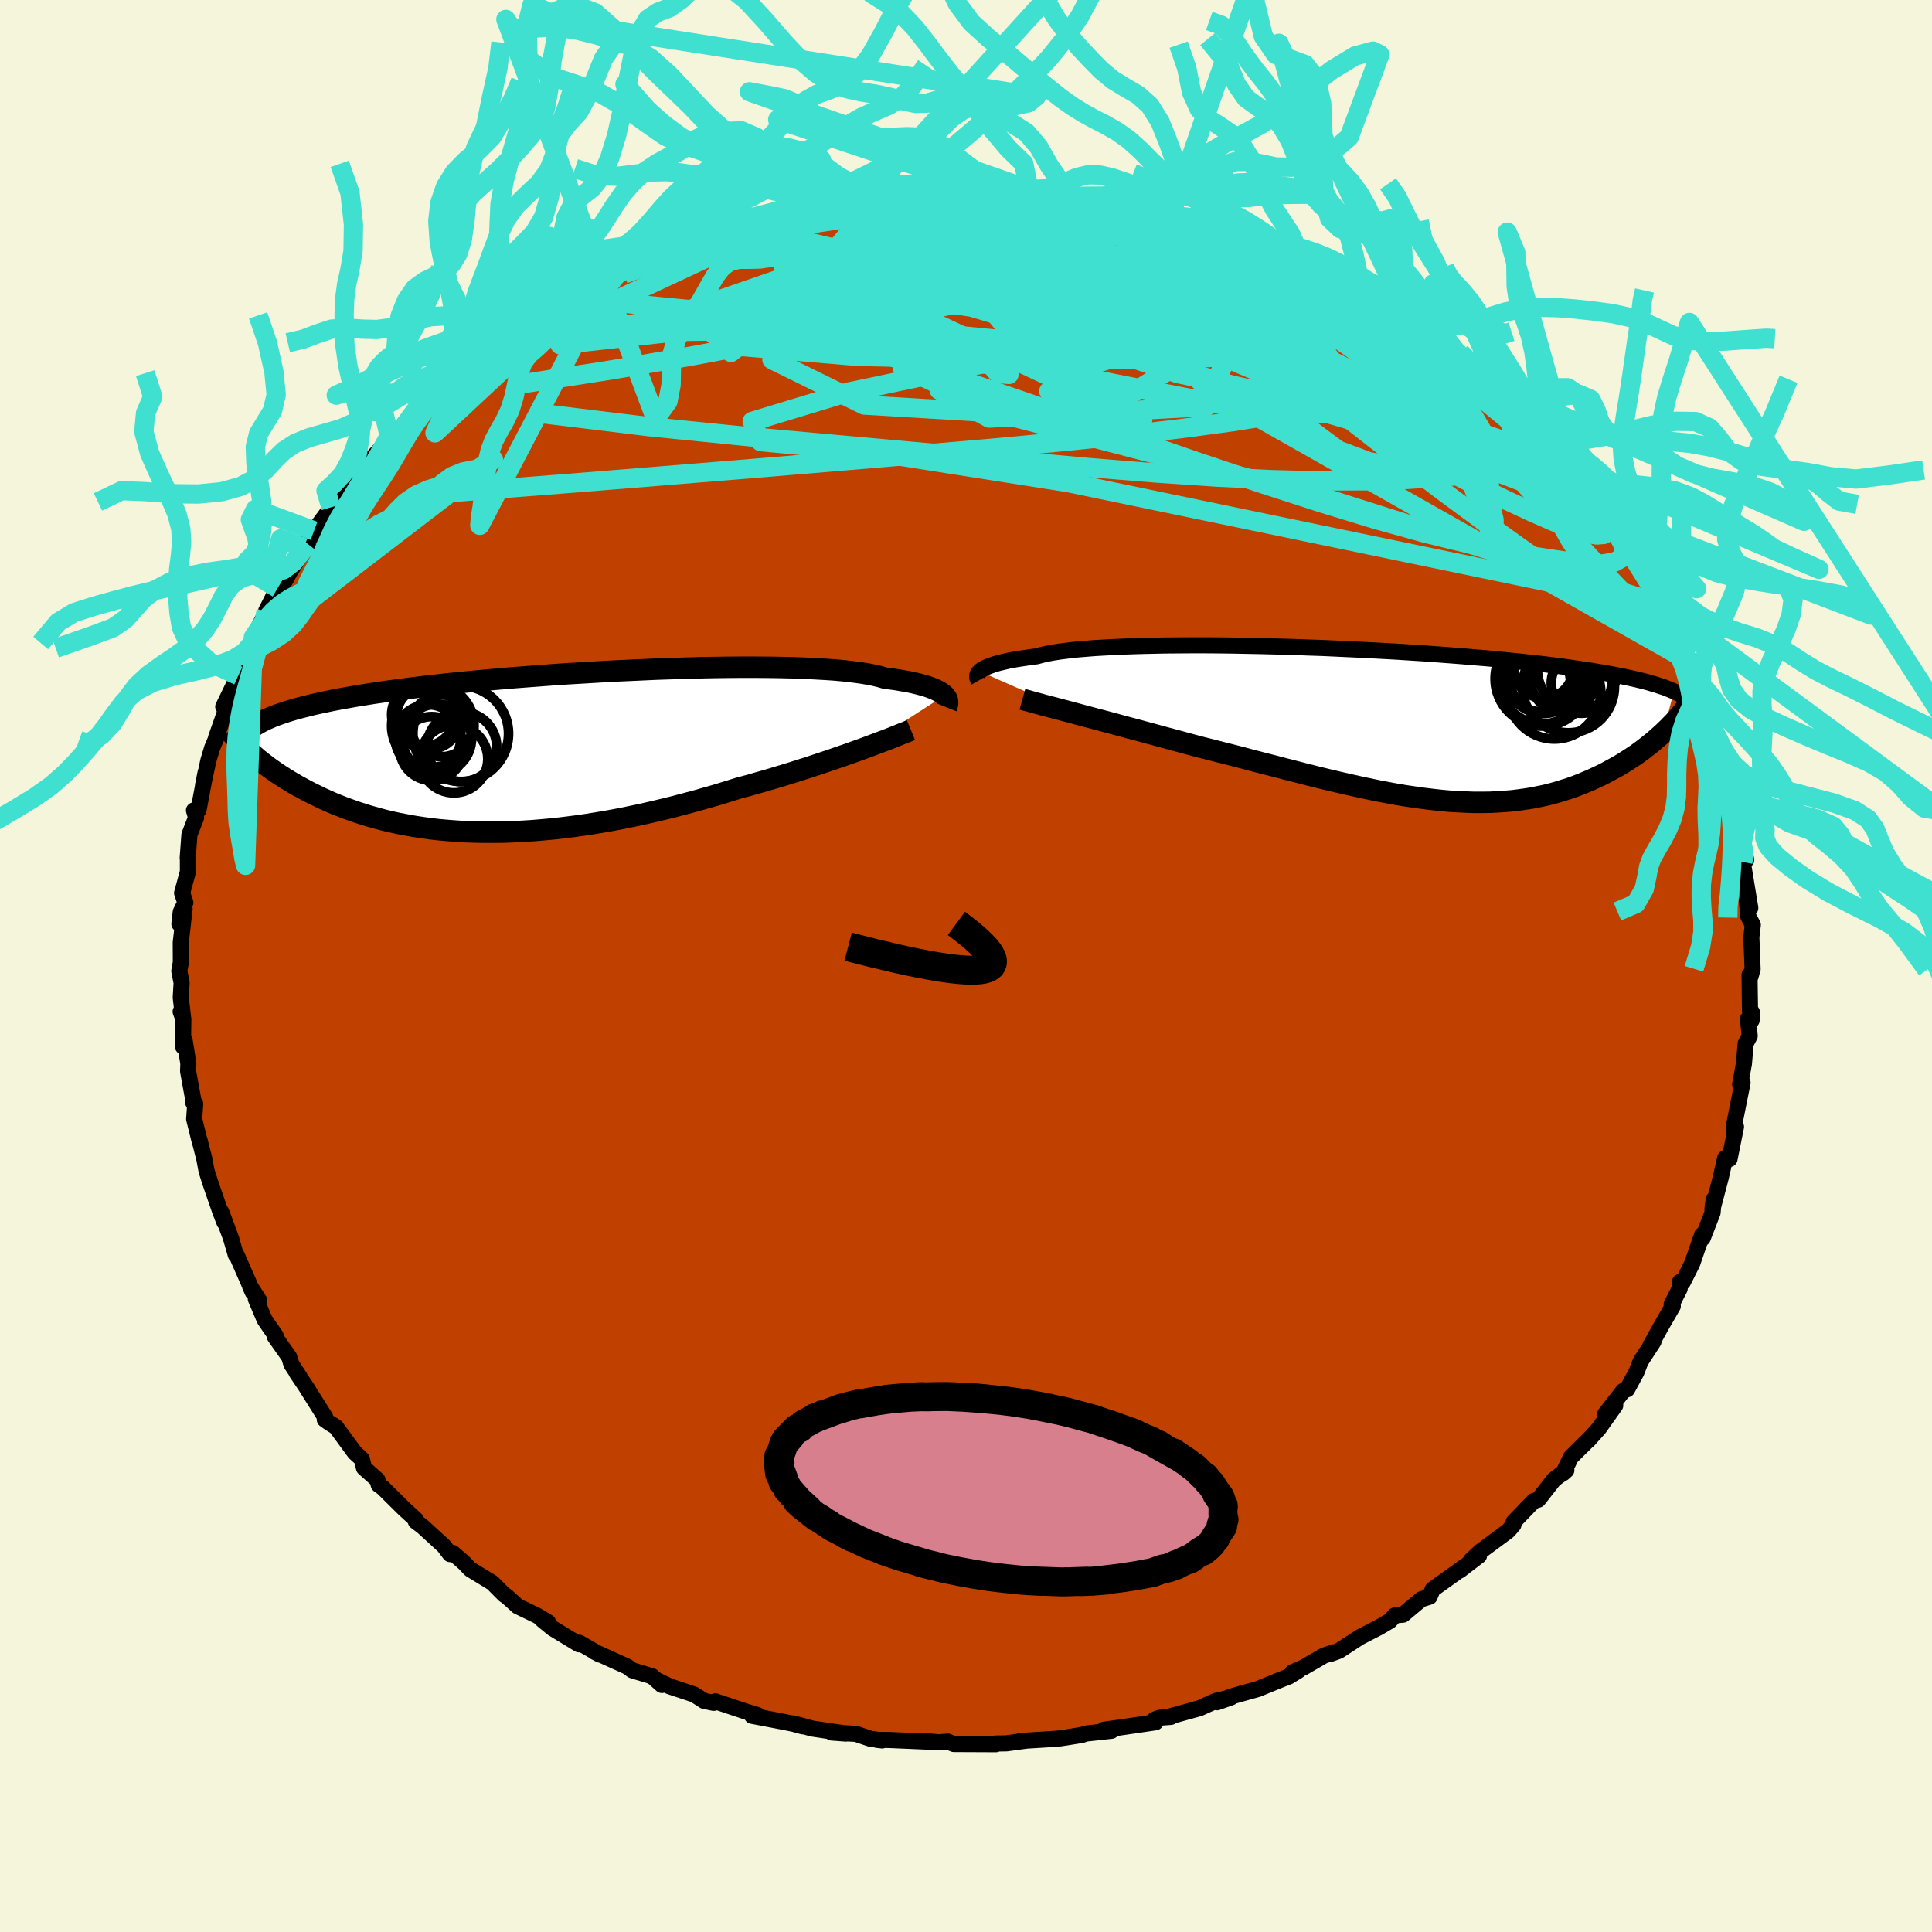 <svg viewBox="-100 -100 200 200" xmlns="http://www.w3.org/2000/svg" width="500" height="500" id="face-svg">
    <defs>
      <clipPath id="leftEyeClipPath">
        <polyline points="42.32,-5.86 42.17,-6 41.98,-6.13 41.77,-6.27 41.51,-6.4 41.22,-6.53 40.89,-6.66 40.53,-6.79 40.12,-6.91 39.68,-7.03 39.19,-7.15 38.67,-7.26 38.1,-7.36 37.49,-7.47 36.85,-7.56 36.16,-7.65 35.65,-7.8 35.07,-7.94 34.41,-8.07 33.68,-8.19 32.87,-8.3 31.99,-8.4 31.04,-8.49 30.02,-8.56 28.93,-8.62 27.79,-8.68 26.59,-8.72 25.34,-8.75 24.04,-8.77 22.69,-8.78 21.31,-8.78 19.89,-8.77 18.44,-8.75 16.96,-8.72 15.47,-8.68 13.95,-8.63 12.43,-8.58 10.9,-8.51 9.36,-8.44 7.83,-8.37 6.3,-8.28 4.78,-8.19 3.27,-8.1 1.79,-8 0.32,-7.89 -1.13,-7.78 -2.55,-7.67 -3.94,-7.55 -5.3,-7.43 -6.63,-7.3 -7.91,-7.18 -9.17,-7.05 -10.38,-6.91 -11.55,-6.78 -12.69,-6.64 -13.78,-6.5 -14.82,-6.36 -15.83,-6.22 -16.79,-6.08 -17.72,-5.93 -18.6,-5.79 -19.44,-5.64 -20.24,-5.5 -21.01,-5.35 -21.74,-5.2 -22.44,-5.05 -23.11,-4.9 -23.74,-4.74 -24.34,-4.59 -24.9,-4.44 -25.44,-4.28 -25.94,-4.12 -26.42,-3.96 -26.86,-3.8 -27.28,-3.64 -27.67,-3.47 -28.03,-3.31 -28.36,-3.14 -28.68,-2.97 -28.96,-2.8 -29.42,0.13 -29.13,0.38 -28.83,0.64 -28.52,0.89 -28.19,1.15 -27.85,1.41 -27.5,1.67 -27.13,1.93 -26.75,2.19 -26.36,2.45 -25.95,2.71 -25.53,2.97 -25.09,3.23 -24.64,3.49 -24.18,3.74 -23.7,4 -23.2,4.26 -22.68,4.51 -22.15,4.77 -21.6,5.02 -21.03,5.27 -20.44,5.51 -19.83,5.75 -19.2,5.98 -18.55,6.21 -17.88,6.43 -17.19,6.64 -16.48,6.84 -15.74,7.04 -14.99,7.22 -14.21,7.39 -13.42,7.54 -12.6,7.69 -11.76,7.82 -10.9,7.94 -10.02,8.04 -9.12,8.12 -8.2,8.19 -7.26,8.25 -6.3,8.28 -5.32,8.3 -4.33,8.3 -3.32,8.29 -2.29,8.25 -1.25,8.2 -0.19,8.13 0.87,8.04 1.96,7.94 3.05,7.81 4.15,7.67 5.27,7.51 6.39,7.33 7.52,7.14 8.65,6.93 9.79,6.7 10.93,6.46 12.07,6.2 13.21,5.93 14.35,5.65 15.48,5.35 16.61,5.05 17.73,4.73 18.85,4.41 19.95,4.07 21.04,3.73 21.98,3.48 22.92,3.21 23.84,2.95 24.75,2.68 25.65,2.41 26.53,2.14 27.4,1.86 28.26,1.59 29.1,1.31 29.91,1.04 30.71,0.77 31.49,0.5 32.24,0.24 32.97,-0.02 33.67,-0.27" />
      </clipPath>
      <clipPath id="rightEyeClipPath">
        <polyline points="-42.08,-5.51 -41.94,-5.63 -41.77,-5.74 -41.57,-5.85 -41.34,-5.96 -41.06,-6.07 -40.75,-6.18 -40.41,-6.29 -40.02,-6.4 -39.59,-6.5 -39.12,-6.61 -38.62,-6.71 -38.07,-6.8 -37.48,-6.89 -36.85,-6.98 -36.18,-7.07 -35.7,-7.2 -35.14,-7.33 -34.51,-7.45 -33.79,-7.56 -33.01,-7.66 -32.15,-7.76 -31.21,-7.84 -30.21,-7.92 -29.14,-7.98 -28.02,-8.04 -26.83,-8.09 -25.59,-8.13 -24.3,-8.16 -22.96,-8.19 -21.58,-8.2 -20.17,-8.21 -18.73,-8.21 -17.25,-8.2 -15.76,-8.18 -14.24,-8.15 -12.72,-8.12 -11.18,-8.08 -9.64,-8.04 -8.1,-7.98 -6.56,-7.93 -5.03,-7.86 -3.51,-7.79 -2.01,-7.72 -0.53,-7.64 0.93,-7.56 2.37,-7.47 3.78,-7.38 5.16,-7.28 6.5,-7.18 7.81,-7.08 9.09,-6.97 10.33,-6.87 11.52,-6.76 12.68,-6.64 13.8,-6.53 14.87,-6.41 15.91,-6.3 16.9,-6.18 17.85,-6.06 18.76,-5.94 19.64,-5.81 20.47,-5.69 21.27,-5.57 22.03,-5.44 22.76,-5.32 23.46,-5.19 24.12,-5.06 24.76,-4.93 25.36,-4.8 25.93,-4.67 26.47,-4.54 26.98,-4.41 27.46,-4.27 27.91,-4.14 28.33,-4 28.73,-3.87 29.1,-3.73 29.45,-3.59 29.78,-3.45 28.66,0.86 28.35,1.14 28.03,1.42 27.7,1.71 27.35,1.99 27,2.27 26.63,2.56 26.25,2.84 25.86,3.12 25.45,3.39 25.04,3.66 24.61,3.93 24.17,4.2 23.71,4.46 23.25,4.71 22.77,4.97 22.28,5.22 21.77,5.46 21.25,5.7 20.71,5.93 20.16,6.16 19.59,6.38 19,6.59 18.4,6.78 17.79,6.97 17.15,7.15 16.51,7.31 15.84,7.45 15.16,7.59 14.46,7.7 13.75,7.8 13.01,7.89 12.27,7.95 11.5,8 10.72,8.04 9.92,8.05 9.11,8.05 8.27,8.02 7.43,7.98 6.56,7.93 5.68,7.85 4.78,7.75 3.87,7.64 2.94,7.51 1.99,7.37 1.03,7.21 0.06,7.03 -0.93,6.84 -1.94,6.63 -2.96,6.41 -3.99,6.18 -5.03,5.94 -6.09,5.69 -7.16,5.43 -8.23,5.16 -9.32,4.88 -10.42,4.6 -11.52,4.31 -12.63,4.03 -13.75,3.74 -14.87,3.44 -15.99,3.15 -17.11,2.87 -18.24,2.58 -19.36,2.3 -20.28,2.05 -21.21,1.8 -22.12,1.55 -23.03,1.31 -23.94,1.06 -24.83,0.82 -25.71,0.58 -26.58,0.35 -27.44,0.12 -28.28,-0.11 -29.1,-0.33 -29.9,-0.54 -30.69,-0.75 -31.45,-0.95 -32.18,-1.15" />
      </clipPath>
      <filter id="fuzzy">
        <feTurbulence id="turbulence" baseFrequency="0.05" numOctaves="3" type="noise" result="noise" />
        <feDisplacementMap in="SourceGraphic" in2="noise" scale="2" />
      </filter>
      <linearGradient id="rainbowGradient" x1="0%" y1="0%" x2="100%" y2="0%">
        <stop offset="0%" style="stop-color: [object Object]; stop-opacity: 1" />
        <stop offset="50%" style="stop-color: [object Object]; stop-opacity: 1" />
        <stop offset="100%" style="stop-color: [object Object]; stop-opacity: 1" />
      </linearGradient>
    </defs>
    <rect x="-100" y="-100" width="100%" height="100%" fill="rgb(245, 245, 220)" />
    <polyline id="faceContour" points="81.21,1.09 81.11,0.93 81.16,4.65 81.36,4.79 81.33,5.61 80.95,5.47 81.13,7.24 80.71,8.03 80.53,10.13 80.14,12.25 80.26,11.94 80.39,12.08 79.47,16.69 79.47,17.15 79.71,16.65 79.04,19.98 78.72,19.81 78.59,19.89 78.13,21.92 77.27,25.18 77.4,24.17 77.29,25.52 76.26,28.18 76.2,27.84 75.67,29.36 75.18,30.79 74.21,32.72 73.91,32.7 73.88,33.4 73.05,35.02 73.17,35.2 72.03,37.17 70.84,39.32 71.17,38.88 69.83,40.94 69.4,42.05 68.44,43.82 68.03,43.99 66.17,46.38 67.21,45.49 65.52,47.87 64.37,49.15 64.71,48.78 62.62,50.85 61.82,52.5 62.15,52.2 60.87,53.16 59.39,55.05 59.23,55.25 58.78,55.38 56.69,57.55 56.67,57.85 56.13,58.47 54.88,59.4 53.27,60.59 52.25,61.55 53.11,61.04 51.1,62.58 51.61,62.17 48.31,64.53 47.99,65.29 47.15,65.55 45.24,67.15 44.41,67.22 43.87,67.8 42.71,68.48 40.77,69.48 38.61,70.89 37.63,71.25 38.04,71.05 37.05,71.39 34.93,72.62 33.79,73.12 34.43,72.93 33.4,73.56 32.7,73.83 30.2,74.85 27.39,75.64 25.99,76.22 27.44,75.71 25.84,76.08 24.18,76.83 21.12,77.68 21.21,77.73 20.05,77.82 19.5,78.02 19.62,78.29 16.23,78.79 14.28,79.06 15.06,79.17 12.39,79.46 12,79.6 10.39,79.86 9.72,79.96 8.65,80.04 5.6,80.23 6.17,80.2 4.19,80.47 3.05,80.49 3.09,80.56 -1.26,80.54 -1.89,80.29 -2.82,80.36 -4.05,80.25 -3.61,80.31 -8.01,80.12 -9.21,80.11 -8.68,80.17 -9.91,79.99 -11.39,79.49 -13.9,79.35 -12.43,79.46 -15.91,78.94 -17.87,78.41 -16.91,78.71 -17.9,78.44 -19.42,78.14 -22.15,77.62 -21.55,77.56 -22.9,77.14 -25.95,76.12 -26.11,76.28 -27.1,76.08 -28.13,75.42 -30.68,74.57 -31.96,73.95 -31.48,74.43 -32.49,73.53 -34.55,72.91 -35.06,72.53 -38.44,71 -37.89,71.29 -40.02,70.06 -40.07,70.22 -42.8,68.56 -43.84,67.71 -43.26,67.94 -44.42,67.24 -46.41,66.28 -47.59,65.21 -47.47,65.31 -47.8,65.09 -49.03,63.85 -51.31,62.46 -51.97,61.77 -53.13,60.76 -53.41,60.88 -54.05,60.04 -56.26,58.02 -56.96,57.49 -57.01,57.25 -58.17,56.19 -60.37,54.01 -60.8,53.7 -60.92,53.2 -62.32,51.96 -62.54,51.04 -63.27,50.38 -65.23,47.71 -65.89,47.3 -66.38,46.95 -66.34,46.69 -66.52,46.42 -68.38,43.46 -69.27,42.15 -68.98,42.54 -69.84,41.22 -70.06,40.48 -71.56,38.35 -71.46,38.28 -72.6,36.63 -73.52,34.46 -73.16,34.62 -74.11,33.16 -73.84,33.76 -74.27,32.73 -75.51,29.91 -75.59,29.91 -76.1,28.14 -77.09,25.47 -76.76,26.55 -77.18,25.47 -78.21,22.49 -78.62,21.2 -78.84,20.01 -79.35,18 -79.3,18.27 -79.9,15.84 -79.79,14.26 -80.02,14.08 -79.91,14.3 -80.53,10.89 -80.5,10.1 -80.9,7.61 -81.06,8.34 -81.02,5.49 -81.3,4.72 -81.06,5.22 -81.29,3.27 -81.2,1.74 -81.44,0.52 -81.28,-0.39 -81.29,-2.41 -80.89,-5.9 -81.43,-4.36 -81.29,-5.59 -80.81,-6.57 -81.15,-7.55 -80.55,-9.75 -80.55,-11.26 -80.57,-11.18 -80.39,-13.6 -79.7,-15.37 -79.92,-16.11 -79.45,-16.13 -78.72,-20.02 -78.98,-18.71 -78.43,-21.27 -78.04,-22.57 -77.38,-24.14 -77.64,-23.61 -76.06,-28.11 -76.89,-26.84 -75.33,-30.06 -75.64,-29.14 -74.79,-31.5 -74.33,-32.66 -74.18,-33.07 -73.77,-34.04 -72.47,-36.54 -72.45,-36.76 -71.26,-39.11 -71.43,-38.19 -69.99,-41 -70.47,-39.91 -70.02,-40.76 -68.13,-43.69 -68.53,-43.32 -67.49,-45.05 -66.25,-46.73 -65.74,-47.48 -65.05,-48.5 -64.43,-48.86 -63.49,-50.58 -62.37,-51.7 -62.39,-51.59 -59.91,-54.3 -59.7,-54.87 -58.92,-55.27 -57.12,-57.35 -57.62,-56.73 -55.19,-59.16 -55.83,-58.62 -54.48,-59.89 -54.58,-59.77 -53.1,-60.62 -51.69,-62.01 -49.79,-63.46 -49.89,-63.9 -48.58,-64.45 -48.47,-64.83 -46.74,-65.8 -47.16,-65.52 -46.11,-66.42 -43.65,-67.78 -43.19,-68.31 -41.75,-69.22 -39.95,-69.97 -39.9,-70.35 -36.63,-71.82 -36.29,-72.06 -35.3,-72.62 -35.57,-72.57 -34.05,-72.98 -33.2,-73.53 -29.07,-75.18 -28.55,-75.36 -28.77,-75.09 -27.26,-75.82 -24.85,-76.64 -24.56,-76.87 -25.7,-76.54 -21.94,-77.4 -22.5,-77.47 -19.62,-77.92 -19.41,-78.35 -16.49,-78.73 -17.5,-78.69 -14.2,-79.15 -14.18,-79.32 -13.63,-79.47 -12.11,-79.57 -9.24,-79.92 -10.24,-79.73 -6.75,-80.35 -5.7,-80.22 -4.62,-80.41 -4.18,-80.52 -3.57,-80.55 -1.82,-80.31 -0.31,-80.66 -0.15,-80.54 1.36,-80.67 4.72,-80.21 6.45,-80.37 6.52,-80.4 8.54,-80.03 8.7,-80.16 11.72,-79.53 10.6,-79.67 11.57,-79.44 14.69,-79.29 14.07,-79.27 16.61,-78.73 18.11,-78.47 19.67,-78 20.11,-78.1 20.28,-77.79 24.14,-76.93 22.5,-77.5 25.6,-76.23 25.91,-76.42 27.16,-75.81 28.61,-75.31 30.05,-74.81 31.48,-74.14 33.31,-73.52 33.34,-73.43 33.78,-73.07 36.13,-72.1 37.99,-71.14 38.38,-71.13 39.74,-70.18 40.48,-69.83 42.06,-69.09 43.51,-68.08 43.15,-68.15 45.56,-66.51 46.31,-66.07 45.97,-66.5 47.9,-64.96 50.1,-63.6 49.99,-63.39 51.6,-62.24 50.55,-63.15 53.27,-60.82 52.71,-61.29 53.44,-60.57 55.64,-58.72 57.34,-57.09 57.33,-57.06 58.5,-55.89 59.09,-55.52 60.49,-53.81 60.58,-53.33 62.6,-51.41 61.8,-52.25 63.09,-50.79 63.89,-49.47 63.95,-49.6 64.99,-48.69 66.03,-47.1 67.58,-45.06 67.28,-44.99 68.06,-43.43 69.52,-42.33 69.44,-41.49 70.17,-40.44 71.63,-38.02 71.26,-38.45 72.14,-37.37 72.2,-37.28 73.46,-34.17 74.44,-32.93 75.06,-30.63 74.49,-31.76 75.6,-29.32 76.21,-28.65 76.71,-26.21 76.7,-26.8 77.26,-24.51 77.44,-24.91 78.31,-21.67 78.96,-19.9 79.19,-18.42 78.96,-18.71 79,-17.96 79.63,-15.38 80.02,-14.47 80.32,-12.61 80.38,-12.78 80.33,-12.9 80.77,-10.98 80.41,-10.76 81.19,-6.01 80.84,-6.77 80.98,-5.14 81.45,-4.26 81.3,-2.97 81.43,0.32 81.21,1.09 81.11,0.93" fill="rgb(192, 64, 0)" stroke="black" stroke-width="1.667" stroke-linejoin="round" filter="url(#fuzzy)" />
    <g transform="translate(43.5 -24.99)">
      <polyline id="rightCountour" points="-42.08,-5.51 -41.94,-5.63 -41.77,-5.74 -41.57,-5.85 -41.34,-5.96 -41.06,-6.07 -40.75,-6.18 -40.41,-6.29 -40.02,-6.4 -39.59,-6.5 -39.12,-6.61 -38.62,-6.71 -38.07,-6.8 -37.48,-6.89 -36.85,-6.98 -36.18,-7.07 -35.7,-7.2 -35.14,-7.33 -34.51,-7.45 -33.79,-7.56 -33.01,-7.66 -32.15,-7.76 -31.21,-7.84 -30.21,-7.92 -29.14,-7.98 -28.02,-8.04 -26.83,-8.09 -25.59,-8.13 -24.3,-8.16 -22.96,-8.19 -21.58,-8.2 -20.17,-8.21 -18.73,-8.21 -17.25,-8.2 -15.76,-8.18 -14.24,-8.15 -12.72,-8.12 -11.18,-8.08 -9.64,-8.04 -8.1,-7.98 -6.56,-7.93 -5.03,-7.86 -3.51,-7.79 -2.01,-7.72 -0.53,-7.64 0.93,-7.56 2.37,-7.47 3.78,-7.38 5.16,-7.28 6.5,-7.18 7.81,-7.08 9.09,-6.97 10.33,-6.87 11.52,-6.76 12.68,-6.64 13.8,-6.53 14.87,-6.41 15.91,-6.3 16.9,-6.18 17.85,-6.06 18.76,-5.94 19.64,-5.81 20.47,-5.69 21.27,-5.57 22.03,-5.44 22.76,-5.32 23.46,-5.19 24.12,-5.06 24.76,-4.93 25.36,-4.8 25.93,-4.67 26.47,-4.54 26.98,-4.41 27.46,-4.27 27.91,-4.14 28.33,-4 28.73,-3.87 29.1,-3.73 29.45,-3.59 29.78,-3.45 28.66,0.86 28.35,1.14 28.03,1.42 27.7,1.71 27.35,1.99 27,2.27 26.63,2.56 26.25,2.84 25.86,3.12 25.45,3.39 25.04,3.66 24.61,3.93 24.17,4.2 23.71,4.46 23.25,4.71 22.77,4.97 22.28,5.22 21.77,5.46 21.25,5.7 20.71,5.93 20.16,6.16 19.59,6.38 19,6.59 18.4,6.78 17.79,6.97 17.15,7.15 16.51,7.31 15.84,7.45 15.16,7.59 14.46,7.7 13.75,7.8 13.01,7.89 12.27,7.95 11.5,8 10.72,8.04 9.92,8.05 9.11,8.05 8.27,8.02 7.43,7.98 6.56,7.93 5.68,7.85 4.78,7.75 3.87,7.64 2.94,7.51 1.99,7.37 1.03,7.21 0.06,7.03 -0.93,6.84 -1.94,6.63 -2.96,6.41 -3.99,6.18 -5.03,5.94 -6.09,5.69 -7.16,5.43 -8.23,5.16 -9.32,4.88 -10.42,4.6 -11.52,4.31 -12.63,4.03 -13.75,3.74 -14.87,3.44 -15.99,3.15 -17.11,2.87 -18.24,2.58 -19.36,2.3 -20.28,2.05 -21.21,1.8 -22.12,1.55 -23.03,1.31 -23.94,1.06 -24.83,0.82 -25.71,0.58 -26.58,0.35 -27.44,0.12 -28.28,-0.11 -29.1,-0.33 -29.9,-0.54 -30.69,-0.75 -31.45,-0.95 -32.18,-1.15" fill="white" stroke="white" stroke-width="0" stroke-linejoin="round" filter="url(#fuzzy)" />
    </g>
    <g transform="translate(-44.55 -22.15)">
      <polyline id="leftCountour" points="42.32,-5.86 42.17,-6 41.98,-6.13 41.77,-6.27 41.51,-6.4 41.22,-6.53 40.89,-6.66 40.53,-6.79 40.12,-6.91 39.68,-7.03 39.19,-7.15 38.67,-7.26 38.1,-7.36 37.49,-7.47 36.85,-7.56 36.16,-7.65 35.65,-7.8 35.07,-7.94 34.41,-8.07 33.68,-8.19 32.87,-8.3 31.99,-8.4 31.04,-8.49 30.02,-8.56 28.93,-8.62 27.79,-8.68 26.59,-8.72 25.34,-8.75 24.04,-8.77 22.69,-8.78 21.31,-8.78 19.89,-8.77 18.44,-8.75 16.96,-8.72 15.47,-8.68 13.95,-8.63 12.43,-8.58 10.9,-8.51 9.36,-8.44 7.83,-8.37 6.3,-8.28 4.78,-8.19 3.27,-8.1 1.79,-8 0.32,-7.89 -1.13,-7.78 -2.55,-7.67 -3.94,-7.55 -5.3,-7.43 -6.63,-7.3 -7.91,-7.18 -9.17,-7.05 -10.38,-6.91 -11.55,-6.78 -12.69,-6.64 -13.78,-6.5 -14.82,-6.36 -15.83,-6.22 -16.79,-6.08 -17.72,-5.93 -18.6,-5.79 -19.44,-5.64 -20.24,-5.5 -21.01,-5.35 -21.74,-5.2 -22.44,-5.05 -23.11,-4.9 -23.74,-4.74 -24.34,-4.59 -24.9,-4.44 -25.44,-4.28 -25.94,-4.12 -26.42,-3.96 -26.86,-3.8 -27.28,-3.64 -27.67,-3.47 -28.03,-3.31 -28.36,-3.14 -28.68,-2.97 -28.96,-2.8 -29.42,0.13 -29.13,0.38 -28.83,0.64 -28.52,0.89 -28.19,1.15 -27.85,1.41 -27.5,1.67 -27.13,1.93 -26.75,2.19 -26.36,2.45 -25.95,2.71 -25.53,2.97 -25.09,3.23 -24.64,3.49 -24.18,3.74 -23.7,4 -23.2,4.26 -22.68,4.51 -22.15,4.77 -21.6,5.02 -21.03,5.27 -20.44,5.51 -19.83,5.75 -19.2,5.98 -18.55,6.21 -17.88,6.43 -17.19,6.64 -16.48,6.84 -15.74,7.04 -14.99,7.22 -14.21,7.39 -13.42,7.54 -12.6,7.69 -11.76,7.82 -10.9,7.94 -10.02,8.04 -9.12,8.12 -8.2,8.19 -7.26,8.25 -6.3,8.28 -5.32,8.3 -4.33,8.3 -3.32,8.29 -2.29,8.25 -1.25,8.2 -0.19,8.13 0.87,8.04 1.96,7.94 3.05,7.81 4.15,7.67 5.27,7.51 6.39,7.33 7.52,7.14 8.65,6.93 9.79,6.7 10.93,6.46 12.07,6.2 13.21,5.93 14.35,5.65 15.48,5.35 16.61,5.05 17.73,4.73 18.85,4.41 19.95,4.07 21.04,3.73 21.98,3.48 22.92,3.21 23.84,2.95 24.75,2.68 25.65,2.41 26.53,2.14 27.4,1.86 28.26,1.59 29.1,1.31 29.91,1.04 30.71,0.77 31.49,0.5 32.24,0.24 32.97,-0.02 33.67,-0.27" fill="white" stroke="white" stroke-width="0" stroke-linejoin="round" filter="url(#fuzzy)" />
    </g>
    <g transform="translate(43.5 -24.99)">
      <polyline id="rightUpper" points="-42.2,-4.56 -42.24,-4.63 -42.28,-4.71 -42.32,-4.8 -42.34,-4.89 -42.35,-4.98 -42.34,-5.08 -42.31,-5.19 -42.26,-5.29 -42.18,-5.4 -42.08,-5.51 -41.94,-5.63 -41.77,-5.74 -41.57,-5.85 -41.34,-5.96 -41.06,-6.07 -40.75,-6.18 -40.41,-6.29 -40.02,-6.4 -39.59,-6.5 -39.12,-6.61 -38.62,-6.71 -38.07,-6.8 -37.48,-6.89 -36.85,-6.98 -36.18,-7.07 -35.7,-7.2 -35.14,-7.33 -34.51,-7.45 -33.79,-7.56 -33.01,-7.66 -32.15,-7.76 -31.21,-7.84 -30.21,-7.92 -29.14,-7.98 -28.02,-8.04 -26.83,-8.09 -25.59,-8.13 -24.3,-8.16 -22.96,-8.19 -21.58,-8.2 -20.17,-8.21 -18.73,-8.21 -17.25,-8.2 -15.76,-8.18 -14.24,-8.15 -12.72,-8.12 -11.18,-8.08 -9.64,-8.04 -8.1,-7.98 -6.56,-7.93 -5.03,-7.86 -3.51,-7.79 -2.01,-7.72 -0.53,-7.64 0.93,-7.56 2.37,-7.47 3.78,-7.38 5.16,-7.28 6.5,-7.18 7.81,-7.08 9.09,-6.97 10.33,-6.87 11.52,-6.76 12.68,-6.64 13.8,-6.53 14.87,-6.41 15.91,-6.3 16.9,-6.18 17.85,-6.06 18.76,-5.94 19.64,-5.81 20.47,-5.69 21.27,-5.57 22.03,-5.44 22.76,-5.32 23.46,-5.19 24.12,-5.06 24.76,-4.93 25.36,-4.8 25.93,-4.67 26.47,-4.54 26.98,-4.41 27.46,-4.27 27.91,-4.14 28.33,-4 28.73,-3.87 29.1,-3.73 29.45,-3.59 29.78,-3.45 30.08,-3.31 30.36,-3.17 30.61,-3.02 30.85,-2.88 31.07,-2.73 31.27,-2.59 31.45,-2.44 31.61,-2.29 31.76,-2.15 31.89,-2" fill="none" stroke="black" stroke-width="1.667" stroke-linejoin="round" filter="url(#fuzzy)" />
      <polyline id="rightLower" points="-37.66,-2.62 -37.3,-2.52 -36.9,-2.41 -36.44,-2.28 -35.95,-2.15 -35.41,-2 -34.83,-1.85 -34.22,-1.69 -33.57,-1.52 -32.89,-1.34 -32.18,-1.15 -31.45,-0.95 -30.69,-0.75 -29.9,-0.54 -29.1,-0.33 -28.28,-0.11 -27.44,0.12 -26.58,0.35 -25.71,0.58 -24.83,0.82 -23.94,1.06 -23.03,1.31 -22.12,1.55 -21.21,1.8 -20.28,2.05 -19.36,2.3 -18.24,2.58 -17.11,2.87 -15.99,3.15 -14.87,3.44 -13.75,3.74 -12.63,4.03 -11.52,4.31 -10.42,4.6 -9.32,4.88 -8.23,5.16 -7.16,5.43 -6.09,5.69 -5.03,5.94 -3.99,6.18 -2.96,6.41 -1.94,6.63 -0.93,6.84 0.06,7.03 1.03,7.21 1.99,7.37 2.94,7.51 3.87,7.64 4.78,7.75 5.68,7.85 6.56,7.93 7.43,7.98 8.27,8.02 9.11,8.05 9.92,8.05 10.72,8.04 11.5,8 12.27,7.95 13.01,7.89 13.75,7.8 14.46,7.7 15.16,7.59 15.84,7.45 16.51,7.31 17.15,7.15 17.79,6.97 18.4,6.78 19,6.59 19.59,6.38 20.16,6.16 20.71,5.93 21.25,5.7 21.77,5.46 22.28,5.22 22.77,4.97 23.25,4.71 23.71,4.46 24.17,4.2 24.61,3.93 25.04,3.66 25.45,3.39 25.86,3.12 26.25,2.84 26.63,2.56 27,2.27 27.35,1.99 27.7,1.71 28.03,1.42 28.35,1.14 28.66,0.86 28.96,0.57 29.25,0.29 29.52,0.01 29.79,-0.26 30.04,-0.54 30.28,-0.81 30.51,-1.08 30.73,-1.35 30.95,-1.61 31.15,-1.88" fill="none" stroke="black" stroke-width="2.222" stroke-linejoin="round" filter="url(#fuzzy)" />
      <circle r="4.374" cx="16.138" cy="-4.441" stroke="black" fill="none" stroke-width="1.0" filter="url(#fuzzy)" clip-path="url(#rightEyeClipPath)" /><circle r="3.128" cx="20.213" cy="-4.301" stroke="black" fill="none" stroke-width="1.0" filter="url(#fuzzy)" clip-path="url(#rightEyeClipPath)" /><circle r="4.898" cx="16.168" cy="-4.741" stroke="black" fill="none" stroke-width="1.0" filter="url(#fuzzy)" clip-path="url(#rightEyeClipPath)" /><circle r="3.36" cx="18.328" cy="-4.636" stroke="black" fill="none" stroke-width="1.0" filter="url(#fuzzy)" clip-path="url(#rightEyeClipPath)" /><circle r="3.098" cx="15.983" cy="-4.431" stroke="black" fill="none" stroke-width="1.0" filter="url(#fuzzy)" clip-path="url(#rightEyeClipPath)" /><circle r="4.808" cx="17.403" cy="-3.316" stroke="black" fill="none" stroke-width="1.0" filter="url(#fuzzy)" clip-path="url(#rightEyeClipPath)" /><circle r="3.768" cx="16.238" cy="-4.906" stroke="black" fill="none" stroke-width="1.0" filter="url(#fuzzy)" clip-path="url(#rightEyeClipPath)" /><circle r="4.136" cx="19.793" cy="-5.661" stroke="black" fill="none" stroke-width="1.0" filter="url(#fuzzy)" clip-path="url(#rightEyeClipPath)" /><circle r="4.764" cx="18.863" cy="-3.916" stroke="black" fill="none" stroke-width="1.0" filter="url(#fuzzy)" clip-path="url(#rightEyeClipPath)" /><circle r="3.068" cx="16.293" cy="-5.811" stroke="black" fill="none" stroke-width="1.0" filter="url(#fuzzy)" clip-path="url(#rightEyeClipPath)" />
      </g>
    <g transform="translate(-44.55 -22.15)">
      <polyline id="leftUpper" points="42.53,-4.63 42.57,-4.73 42.61,-4.84 42.64,-4.96 42.65,-5.08 42.65,-5.2 42.63,-5.33 42.59,-5.46 42.53,-5.59 42.44,-5.73 42.32,-5.86 42.17,-6 41.98,-6.13 41.77,-6.27 41.51,-6.4 41.22,-6.53 40.89,-6.66 40.53,-6.79 40.12,-6.91 39.68,-7.03 39.19,-7.15 38.67,-7.26 38.1,-7.36 37.49,-7.47 36.85,-7.56 36.16,-7.65 35.65,-7.8 35.07,-7.94 34.41,-8.07 33.68,-8.19 32.87,-8.3 31.99,-8.4 31.04,-8.49 30.02,-8.56 28.93,-8.62 27.79,-8.68 26.59,-8.72 25.34,-8.75 24.04,-8.77 22.69,-8.78 21.31,-8.78 19.89,-8.77 18.44,-8.75 16.96,-8.72 15.47,-8.68 13.95,-8.63 12.43,-8.58 10.9,-8.51 9.36,-8.44 7.83,-8.37 6.3,-8.28 4.78,-8.19 3.27,-8.1 1.79,-8 0.32,-7.89 -1.13,-7.78 -2.55,-7.67 -3.94,-7.55 -5.3,-7.43 -6.63,-7.3 -7.91,-7.18 -9.17,-7.05 -10.38,-6.91 -11.55,-6.78 -12.69,-6.64 -13.78,-6.5 -14.82,-6.36 -15.83,-6.22 -16.79,-6.08 -17.72,-5.93 -18.6,-5.79 -19.44,-5.64 -20.24,-5.5 -21.01,-5.35 -21.74,-5.2 -22.44,-5.05 -23.11,-4.9 -23.74,-4.74 -24.34,-4.59 -24.9,-4.44 -25.44,-4.28 -25.94,-4.12 -26.42,-3.96 -26.86,-3.8 -27.28,-3.64 -27.67,-3.47 -28.03,-3.31 -28.36,-3.14 -28.68,-2.97 -28.96,-2.8 -29.23,-2.63 -29.47,-2.46 -29.68,-2.28 -29.88,-2.11 -30.06,-1.93 -30.22,-1.75 -30.36,-1.57 -30.49,-1.38 -30.59,-1.2 -30.68,-1.01" fill="none" stroke="black" stroke-width="2.222" stroke-linejoin="round" filter="url(#fuzzy)" />
      <polyline id="leftLower" points="38.85,-2.27 38.51,-2.13 38.13,-1.98 37.7,-1.81 37.23,-1.62 36.73,-1.42 36.18,-1.21 35.6,-0.99 34.99,-0.76 34.35,-0.52 33.67,-0.27 32.97,-0.02 32.24,0.24 31.49,0.5 30.71,0.77 29.91,1.04 29.1,1.31 28.26,1.59 27.4,1.86 26.53,2.14 25.65,2.41 24.75,2.68 23.84,2.95 22.92,3.21 21.98,3.48 21.04,3.73 19.95,4.07 18.85,4.41 17.73,4.73 16.61,5.05 15.48,5.35 14.35,5.65 13.21,5.93 12.07,6.2 10.93,6.46 9.79,6.7 8.65,6.93 7.52,7.14 6.39,7.33 5.27,7.51 4.15,7.67 3.05,7.81 1.96,7.94 0.87,8.04 -0.19,8.13 -1.25,8.2 -2.29,8.25 -3.32,8.29 -4.33,8.3 -5.32,8.3 -6.3,8.28 -7.26,8.25 -8.2,8.19 -9.12,8.12 -10.02,8.04 -10.9,7.94 -11.76,7.82 -12.6,7.69 -13.42,7.54 -14.21,7.39 -14.99,7.22 -15.74,7.04 -16.48,6.84 -17.19,6.64 -17.88,6.43 -18.55,6.21 -19.2,5.98 -19.83,5.75 -20.44,5.51 -21.03,5.27 -21.6,5.02 -22.15,4.77 -22.68,4.51 -23.2,4.26 -23.7,4 -24.18,3.74 -24.64,3.49 -25.09,3.23 -25.53,2.97 -25.95,2.71 -26.36,2.45 -26.75,2.19 -27.13,1.93 -27.5,1.67 -27.85,1.41 -28.19,1.15 -28.52,0.89 -28.83,0.64 -29.13,0.38 -29.42,0.13 -29.7,-0.11 -29.96,-0.36 -30.22,-0.6 -30.46,-0.84 -30.69,-1.07 -30.91,-1.31 -31.12,-1.53 -31.32,-1.76 -31.51,-1.98 -31.69,-2.2" fill="none" stroke="black" stroke-width="2.222" stroke-linejoin="round" filter="url(#fuzzy)" />
      <circle r="3.608" cx="-7.639" cy="-0.539" stroke="black" fill="none" stroke-width="1.0" filter="url(#fuzzy)" clip-path="url(#leftEyeClipPath)" /><circle r="3.404" cx="-11.139" cy="-1.499" stroke="black" fill="none" stroke-width="1.0" filter="url(#fuzzy)" clip-path="url(#leftEyeClipPath)" /><circle r="3.576" cx="-10.209" cy="-1.384" stroke="black" fill="none" stroke-width="1.0" filter="url(#fuzzy)" clip-path="url(#leftEyeClipPath)" /><circle r="3.198" cx="-9.734" cy="-2.709" stroke="black" fill="none" stroke-width="1.0" filter="url(#fuzzy)" clip-path="url(#leftEyeClipPath)" /><circle r="3.284" cx="-11.624" cy="-3.859" stroke="black" fill="none" stroke-width="1.0" filter="url(#fuzzy)" clip-path="url(#leftEyeClipPath)" /><circle r="3.514" cx="-8.464" cy="0.716" stroke="black" fill="none" stroke-width="1.0" filter="url(#fuzzy)" clip-path="url(#leftEyeClipPath)" /><circle r="4.27" cx="-10.644" cy="-2.704" stroke="black" fill="none" stroke-width="1.0" filter="url(#fuzzy)" clip-path="url(#leftEyeClipPath)" /><circle r="3.306" cx="-10.754" cy="-0.364" stroke="black" fill="none" stroke-width="1.0" filter="url(#fuzzy)" clip-path="url(#leftEyeClipPath)" /><circle r="4.948" cx="-7.754" cy="-1.899" stroke="black" fill="none" stroke-width="1.0" filter="url(#fuzzy)" clip-path="url(#leftEyeClipPath)" /><circle r="3.338" cx="-11.089" cy="-3.594" stroke="black" fill="none" stroke-width="1.0" filter="url(#fuzzy)" clip-path="url(#leftEyeClipPath)" />
    </g>
    <g id="hairs">
      <polyline points="-6.75,-80.35 -5.56,-80.25 -4.02,-80.1 -2.1,-79.83 0.26,-79.45 3.04,-78.97 6.15,-78.41 9.53,-77.79 13.12,-77.12 16.81,-76.42 20.44,-75.71 23.9,-75 27.11,-74.31 30,-73.68 32.36,-73.22" fill="none" stroke="rgb(64, 224, 208)" stroke-width="2" stroke-linejoin="round" filter="url(#fuzzy)" /><polyline points="43.51,-68.08 43.9,-67.71 44.72,-67.11 45.45,-66.6 46.04,-66.15 46.5,-65.73 46.75,-65.39 46.72,-65.18 46.37,-65.13 45.7,-65.23 44.72,-65.45 43.44,-65.79 41.84,-66.26 39.87,-66.86 37.48,-67.65 34.64,-68.65 31.32,-69.91 27.54,-71.42 23.28,-73.2 18.45,-75.25 12.96,-77.62" fill="none" stroke="rgb(64, 224, 208)" stroke-width="2" stroke-linejoin="round" filter="url(#fuzzy)" /><polyline points="19.67,-78 20.14,-77.95 20.84,-77.73 21.44,-77.5 21.74,-77.3 21.65,-77.13 21.15,-77 20.2,-76.92 18.76,-76.9 16.73,-76.94 13.99,-77.08 10.4,-77.31 5.89,-77.67 0.44,-78.15 -6.02,-78.73" fill="none" stroke="rgb(64, 224, 208)" stroke-width="2" stroke-linejoin="round" filter="url(#fuzzy)" /><polyline points="71.26,-38.45 71.82,-37.62 72.16,-36.7 72.3,-35.78 72.14,-35.13 71.6,-34.89 70.68,-35.04 69.41,-35.56 67.76,-36.43 65.73,-37.65 63.28,-39.23 60.42,-41.17 57.12,-43.49 53.35,-46.2 49.06,-49.37 44.2,-53.07 38.73,-57.34 32.64,-62.16 25.94,-67.47 18.56,-73.26" fill="none" stroke="rgb(64, 224, 208)" stroke-width="2" stroke-linejoin="round" filter="url(#fuzzy)" /><polyline points="59.09,-55.52 59.94,-54.25 60.19,-53.37 59.97,-52.74 59.28,-52.26 58.15,-51.87 56.58,-51.53 54.58,-51.2 52.11,-50.89 49.15,-50.6 45.65,-50.37 41.6,-50.23 36.97,-50.21 31.76,-50.34 25.98,-50.61 19.6,-51.04 12.6,-51.61 4.93,-52.3 -3.43,-53.08 -12.53,-53.9 -22.34,-54.78 -32.81,-55.83 -43.89,-57.18" fill="none" stroke="rgb(64, 224, 208)" stroke-width="2" stroke-linejoin="round" filter="url(#fuzzy)" /><polyline points="43.15,-68.15 44.6,-67.09 44.92,-66.64 44.59,-66.38 43.74,-66.18 42.24,-66.11 39.96,-66.26 36.82,-66.66 32.84,-67.29 28.01,-68.12 22.33,-69.14 15.76,-70.34 8.21,-71.73 -0.47,-73.35 -10.53,-75.26" fill="none" stroke="rgb(64, 224, 208)" stroke-width="2" stroke-linejoin="round" filter="url(#fuzzy)" /><polyline points="71.26,-38.45 71.86,-37.61 72.31,-36.67 72.64,-35.71 72.74,-35.02 72.54,-34.76 72.04,-34.93 71.26,-35.51 70.18,-36.48 68.75,-37.89 66.94,-39.78 64.73,-42.18 62.1,-45.07 59.07,-48.48 55.59,-52.48 51.61,-57.2 47.14,-62.74" fill="none" stroke="rgb(64, 224, 208)" stroke-width="2" stroke-linejoin="round" filter="url(#fuzzy)" /><polyline points="33.78,-73.07 35.65,-72.24 36.82,-71.65 37.46,-71.23 37.69,-70.9 37.56,-70.65 37.03,-70.48 36.07,-70.4 34.65,-70.44 32.75,-70.62 30.34,-70.94 27.4,-71.41 23.89,-72.01 19.72,-72.77 14.78,-73.7 9.01,-74.84 2.39,-76.19 -5.12,-77.72" fill="none" stroke="rgb(64, 224, 208)" stroke-width="2" stroke-linejoin="round" filter="url(#fuzzy)" /><polyline points="40.48,-69.83 41.61,-69.17 42,-68.66 41.8,-68.3 41.03,-68.09 39.63,-68.04 37.56,-68.15 34.8,-68.39 31.26,-68.8 26.86,-69.43 21.54,-70.31 15.27,-71.43 8.02,-72.77 -0.25,-74.32 -9.57,-76.06" fill="none" stroke="rgb(64, 224, 208)" stroke-width="2" stroke-linejoin="round" filter="url(#fuzzy)" /><polyline points="-39.95,-69.97 -38.96,-70.62 -37.3,-71.43 -35.67,-72.16 -34.11,-72.81 -32.48,-73.45 -30.71,-74.12 -28.82,-74.83 -26.96,-75.53 -25.33,-76.14 -24.05,-76.63 -23.18,-76.98 -22.74,-77.19 -22.81,-77.23 -23.57,-77.06" fill="none" stroke="rgb(64, 224, 208)" stroke-width="2" stroke-linejoin="round" filter="url(#fuzzy)" /><polyline points="16.61,-78.73 18.07,-78.4 19.49,-78 20.96,-77.54 22.57,-77.01 24.29,-76.42 26.06,-75.79 27.83,-75.15 29.53,-74.51 31.14,-73.91 32.6,-73.37 33.87,-72.9 34.86,-72.53 35.48,-72.31 35.64,-72.28 35.24,-72.47 34.33,-72.9" fill="none" stroke="rgb(64, 224, 208)" stroke-width="2" stroke-linejoin="round" filter="url(#fuzzy)" /><polyline points="64.99,-48.69 65.91,-47.23 66.44,-46.16 66.59,-45.44 66.45,-44.95 66.03,-44.68 65.29,-44.62 64.19,-44.81 62.7,-45.27 60.82,-46.01 58.54,-47.01 55.85,-48.26 52.75,-49.77 49.2,-51.58 45.14,-53.76 40.54,-56.34 35.33,-59.34 29.47,-62.74 22.85,-66.55 15.46,-70.81 7.52,-75.51" fill="none" stroke="rgb(64, 224, 208)" stroke-width="2" stroke-linejoin="round" filter="url(#fuzzy)" /><polyline points="20.11,-78.1 20.97,-77.7 21.86,-77.3 22.33,-76.9 22.41,-76.44 22.13,-75.92 21.48,-75.32 20.41,-74.65 18.88,-73.91 16.84,-73.11 14.26,-72.27 11.13,-71.39 7.45,-70.46 3.22,-69.47 -1.61,-68.42 -7.1,-67.28 -13.32,-66.04 -20.32,-64.67 -28.11,-63.2 -36.62,-61.72 -45.8,-60.29" fill="none" stroke="rgb(64, 224, 208)" stroke-width="2" stroke-linejoin="round" filter="url(#fuzzy)" /><polyline points="-29.07,-75.18 -28.54,-75.3 -27.52,-75.55 -26.03,-75.95 -24.31,-76.41 -22.52,-76.85 -20.69,-77.27 -18.81,-77.69 -16.9,-78.1 -15.03,-78.51 -13.26,-78.9 -11.66,-79.25 -10.28,-79.54 -9.15,-79.78 -8.33,-79.95 -7.97,-80.04 -8.37,-80.02" fill="none" stroke="rgb(64, 224, 208)" stroke-width="2" stroke-linejoin="round" filter="url(#fuzzy)" /><polyline points="47.9,-64.96 49.17,-63.99 49.46,-63.36 49.2,-62.83 48.52,-62.3 47.48,-61.71 46.07,-61.03 44.27,-60.27 42.03,-59.45 39.28,-58.62 35.97,-57.82 32.09,-57.06 27.61,-56.35 22.51,-55.66 16.79,-54.98 10.42,-54.32 3.37,-53.66 -4.36,-52.99 -12.78,-52.28 -21.89,-51.52 -31.67,-50.72 -42.11,-49.88 -53.23,-49.02" fill="none" stroke="rgb(64, 224, 208)" stroke-width="2" stroke-linejoin="round" filter="url(#fuzzy)" /><polyline points="-46.74,-65.8 -46.52,-65.97 -45.47,-66.67 -44.12,-67.54 -42.68,-68.41 -41.26,-69.26 -39.88,-70.04 -38.59,-70.76 -37.45,-71.38 -36.49,-71.89 -35.71,-72.3 -35.06,-72.61 -34.55,-72.83 -34.18,-72.95 -34.03,-72.96 -34.17,-72.8 -34.66,-72.47 -35.55,-71.93 -36.84,-71.18 -38.51,-70.22 -40.54,-69.07 -42.82,-67.79 -45.31,-66.45" fill="none" stroke="rgb(64, 224, 208)" stroke-width="2" stroke-linejoin="round" filter="url(#fuzzy)" /><polyline points="-39.95,-69.97 -39.01,-70.61 -37.54,-71.37 -36.19,-72.02 -34.95,-72.58 -33.68,-73.12 -32.29,-73.69 -30.83,-74.27 -29.4,-74.84 -28.13,-75.35 -27.09,-75.76 -26.3,-76.08 -25.76,-76.31 -25.46,-76.43 -25.43,-76.43 -25.66,-76.32 -26.21,-76.1 -27.14,-75.73 -28.69,-75.13 -31.11,-74.19" fill="none" stroke="rgb(64, 224, 208)" stroke-width="2" stroke-linejoin="round" filter="url(#fuzzy)" /><polyline points="62.6,-51.41 62.4,-51.55 62.64,-51.12 62.83,-50.7 62.85,-50.4 62.67,-50.22 62.21,-50.19 61.42,-50.38 60.24,-50.86 58.61,-51.69 56.52,-52.89 53.93,-54.47 50.83,-56.45 47.2,-58.88 43.01,-61.76 38.23,-65.12 32.81,-68.94 26.65,-73.23" fill="none" stroke="rgb(64, 224, 208)" stroke-width="2" stroke-linejoin="round" filter="url(#fuzzy)" /><polyline points="45.56,-66.51 46.03,-66.25 46.53,-65.87 47.09,-65.35 47.45,-64.87 47.47,-64.53 47.1,-64.36 46.35,-64.33 45.26,-64.4 43.82,-64.55 42.03,-64.79 39.86,-65.13 37.27,-65.62 34.2,-66.3 30.64,-67.19 26.54,-68.3 21.87,-69.62 16.57,-71.15 10.56,-72.91 3.83,-74.92 -3.56,-77.16" fill="none" stroke="rgb(64, 224, 208)" stroke-width="2" stroke-linejoin="round" filter="url(#fuzzy)" /><polyline points="67.28,-44.99 67.95,-43.75 68.17,-42.88 67.89,-42.24 67.12,-41.81 65.88,-41.62 64.13,-41.68 61.88,-41.94 59.12,-42.35 55.82,-42.93 51.95,-43.73 47.48,-44.82 42.41,-46.23 36.71,-47.97 30.38,-50.02 23.37,-52.38 15.66,-55.06 7.18,-58.02 -2.16,-61.23 -12.47,-64.63 -23.67,-68.31" fill="none" stroke="rgb(64, 224, 208)" stroke-width="2" stroke-linejoin="round" filter="url(#fuzzy)" /><polyline points="-24.56,-76.87 -24.34,-76.89 -23.18,-77.17 -21.93,-77.49 -20.78,-77.78 -19.78,-78.02 -19.01,-78.17 -18.52,-78.24 -18.33,-78.2 -18.5,-78.04 -19.03,-77.75 -19.95,-77.33 -21.25,-76.79 -22.93,-76.12 -25.03,-75.34 -27.69,-74.38 -31.1,-73.17 -35.39,-71.65" fill="none" stroke="rgb(64, 224, 208)" stroke-width="2" stroke-linejoin="round" filter="url(#fuzzy)" /><polyline points="60.49,-53.81 60.89,-53.15 61.18,-52.61 61.12,-52.3 60.72,-52.16 60.01,-52.17 58.96,-52.33 57.56,-52.65 55.75,-53.16 53.46,-53.89 50.63,-54.92 47.21,-56.27 43.14,-57.96 38.39,-60.01 32.94,-62.42 26.82,-65.22 20.04,-68.43 12.59,-72.06 4.44,-76.1" fill="none" stroke="rgb(64, 224, 208)" stroke-width="2" stroke-linejoin="round" filter="url(#fuzzy)" /><polyline points="18.11,-78.47 19.24,-78.17 20.12,-77.95 21.02,-77.71 21.88,-77.46 22.6,-77.23 23.12,-77.02 23.42,-76.84 23.47,-76.7 23.21,-76.62 22.57,-76.6 21.46,-76.68 19.78,-76.86 17.46,-77.17 14.5,-77.58 10.98,-78.1 6.94,-78.73 2.2,-79.5" fill="none" stroke="rgb(64, 224, 208)" stroke-width="2" stroke-linejoin="round" filter="url(#fuzzy)" /><polyline points="-36.29,-72.06 -35.43,-72.4 -34.16,-72.62 -32.19,-72.91 -29.68,-73.22 -26.83,-73.49 -23.82,-73.67 -20.69,-73.75 -17.46,-73.75 -14.09,-73.68 -10.57,-73.54 -6.88,-73.34 -3,-73.1 1.02,-72.83 5.16,-72.54 9.34,-72.24 13.52,-71.93 17.67,-71.61 21.76,-71.26 25.79,-70.91 29.75,-70.56 33.62,-70.25 37.3,-70" fill="none" stroke="rgb(64, 224, 208)" stroke-width="2" stroke-linejoin="round" filter="url(#fuzzy)" /><polyline points="14.07,-79.27 16.3,-78.72 18.42,-78.06 20.53,-77.27 22.77,-76.33 25.2,-75.26 27.82,-74.08 30.55,-72.82 33.31,-71.53 36.04,-70.24 38.72,-68.99 41.33,-67.75 43.86,-66.53 46.25,-65.35 48.43,-64.22" fill="none" stroke="rgb(64, 224, 208)" stroke-width="2" stroke-linejoin="round" filter="url(#fuzzy)" /><polyline points="38.38,-71.13 39.6,-70.34 40.89,-69.54 42.25,-68.67 43.62,-67.75 44.97,-66.81 46.26,-65.9 47.48,-65.05 48.59,-64.27 49.57,-63.6 50.36,-63.06 50.93,-62.67 51.25,-62.46 51.32,-62.43 51.14,-62.59 50.67,-62.95 49.75,-63.66" fill="none" stroke="rgb(64, 224, 208)" stroke-width="2" stroke-linejoin="round" filter="url(#fuzzy)" /><polyline points="63.09,-50.79 63.59,-49.99 63.88,-49.5 64.06,-49 64.03,-48.54 63.66,-48.25 62.92,-48.22 61.76,-48.49 60.19,-49.06 58.18,-49.95 55.69,-51.18 52.68,-52.78 49.11,-54.77 44.98,-57.15 40.3,-59.87 35.1,-62.95 29.37,-66.43 23.05,-70.42 16.02,-75.02" fill="none" stroke="rgb(64, 224, 208)" stroke-width="2" stroke-linejoin="round" filter="url(#fuzzy)" /><polyline points="25.6,-76.23 26.23,-76.15 27.3,-75.79 28.53,-75.33 29.71,-74.87 30.69,-74.48 31.37,-74.2 31.71,-74.02 31.72,-73.95 31.38,-74 30.63,-74.2 29.35,-74.59 27.48,-75.2 25.02,-76.03 22.02,-77.08" fill="none" stroke="rgb(64, 224, 208)" stroke-width="2" stroke-linejoin="round" filter="url(#fuzzy)" /><polyline points="30.05,-74.81 3.76,-76.19 -15.47,-70.23 -20.09,-62.77 -10.54,-58.07 4.58,-57.17 16.61,-58.96 21.35,-61.88 19.29,-64.85 13.56,-67.37 7.01,-69.13 0.16,-69.86 -8.45,-69.65 -18.08,-69.7 -18.95,-72.66 8.7,-80.16" fill="none" stroke="rgb(64, 224, 208)" stroke-width="2" stroke-linejoin="round" filter="url(#fuzzy)" /><polyline points="-13.63,-79.47 -37.11,-68.51 -39.39,-65.66 -27.62,-67.57 -10.64,-70.54 4.88,-72.35 15.39,-72.74 19.77,-72.54 18.72,-72.48 14.13,-72.63 8.13,-72.63 2.57,-72.14 -0.65,-71.25 1.21,-70.44 11.13,-69.83 30.15,-66.51 63.95,-49.6" fill="none" stroke="rgb(64, 224, 208)" stroke-width="2" stroke-linejoin="round" filter="url(#fuzzy)" /><polyline points="-12.11,-79.57 4.33,-73.83 4.25,-71.69 9.72,-69.44 13.79,-67.51 11.91,-67.2 6.81,-68.55 3.86,-70.28 6.49,-70.79 14.36,-69.2 23.47,-66.04 27.44,-63.12 21.21,-62.77 7.61,-66.17 4.78,-70.76 43.15,-68.15" fill="none" stroke="rgb(64, 224, 208)" stroke-width="2" stroke-linejoin="round" filter="url(#fuzzy)" /><polyline points="-10.24,-79.73 18.64,-71.44 35.71,-65.44 41.14,-64.74 41.49,-65.69 40.27,-66.32 38.09,-66.48 34.5,-66.64 29.18,-67.03 22.35,-67.47 14.83,-67.45 7.98,-66.54 3.42,-64.76 2.11,-62.72 3.33,-61.33 4.45,-61.24 2.43,-62.23 -3.1,-63.11 -6.6,-61.97 3.79,-57.11 37.55,-48.32 72.14,-37.37" fill="none" stroke="rgb(64, 224, 208)" stroke-width="2" stroke-linejoin="round" filter="url(#fuzzy)" /><polyline points="-24.56,-76.87 17.45,-67.01 35.01,-59.47 31.41,-59.29 21.88,-61.34 16.79,-63.05 16.94,-64.21 17.36,-64.78 12.91,-64.29 2,-62.39 -12.08,-59.43 -22.13,-56.38 -21.25,-54.28 -9.08,-53.13 10.59,-50.04 72.2,-37.28" fill="none" stroke="rgb(64, 224, 208)" stroke-width="2" stroke-linejoin="round" filter="url(#fuzzy)" /><polyline points="24.14,-76.93 -9.21,-73.78 -5.95,-73.75 6.88,-73.02 19.54,-70.47 27.95,-66.81 28.87,-63.78 21.05,-62.69 6.58,-63.47 -10.09,-64.91 -24.74,-65.76 -35.03,-65.6 -39.99,-65.02 -38.3,-65.34 -27.79,-68.18 -9.77,-74.42 -5.7,-80.22" fill="none" stroke="rgb(64, 224, 208)" stroke-width="2" stroke-linejoin="round" filter="url(#fuzzy)" /><polyline points="-35.3,-72.62 -42.02,-64.31 -24.99,-66.22 -8.51,-67.86 -2.49,-68.23 -4.22,-68.1 -7.25,-67.92 -7.81,-67.83 -5.94,-67.94 -3.45,-68.27 -1.43,-68.5 0.54,-68.21 3.43,-67.36 7.3,-66.75 11.12,-67.36 14.02,-68.85 16.54,-68.27 25.06,-59.72 74.49,-31.76" fill="none" stroke="rgb(64, 224, 208)" stroke-width="2" stroke-linejoin="round" filter="url(#fuzzy)" /><polyline points="31.48,-74.14 24.86,-57.9 2.39,-56.72 -2.77,-59.62 2.09,-63.83 7.71,-67.82 10.53,-70.4 10.46,-71.19 8.56,-70.66 6.1,-69.7 4.14,-68.98 3.13,-68.45 3.17,-67.31 5.28,-64.67 12.71,-60.81 28.89,-57.64 49.61,-56.46 61.8,-52.25" fill="none" stroke="rgb(64, 224, 208)" stroke-width="2" stroke-linejoin="round" filter="url(#fuzzy)" /><polyline points="25.91,-76.42 13.81,-68.24 21.67,-64.36 25.17,-65.71 24.21,-67.04 19.83,-66.88 14.09,-66.08 10.22,-65.49 10.48,-65.3 14.7,-65.42 20.78,-65.78 26.33,-66.33 29.82,-66.87 30.73,-67.07 28.96,-66.67 24.59,-65.57 18.16,-63.86 11.53,-61.76 8.57,-59.5 13.22,-57.13 18.29,-56.54 -24.85,-76.64" fill="none" stroke="rgb(64, 224, 208)" stroke-width="2" stroke-linejoin="round" filter="url(#fuzzy)" /><polyline points="-4.18,-80.52 -2.17,-80.1 -1.88,-79.14 -2.59,-77.44 -0.62,-75.35 4.66,-73.31 11.63,-71.66 18.08,-70.6 22.63,-69.98 25.45,-69.24 27.16,-67.93 26.62,-66.64 20.83,-67.1 9.43,-70.64 -1.33,-75.78 -17.5,-78.69" fill="none" stroke="rgb(64, 224, 208)" stroke-width="2" stroke-linejoin="round" filter="url(#fuzzy)" /><polyline points="18.11,-78.47 20.25,-74.87 13.69,-71.48 9.36,-66.65 8.42,-62.57 9.87,-60.39 11.87,-59.8 12.72,-60.25 11.69,-61.5 9.44,-63.38 7.74,-65.42 8.45,-66.92 12.38,-67.29 18.61,-66.51 24.74,-65.09 27.86,-63.78 25.78,-63.04 17.73,-62.78 4.52,-62.77 -11.29,-63.11 -24.63,-64.25 -27.4,-66.4 -9.48,-69.42 39.74,-70.18" fill="none" stroke="rgb(64, 224, 208)" stroke-width="2" stroke-linejoin="round" filter="url(#fuzzy)" /><polyline points="57.33,-57.06 27.44,-70.61 23.26,-72.47 27.71,-70.59 29.06,-69.23 24.12,-69.25 15.12,-70.06 6.2,-70.86 0.89,-71.03 0.92,-70.09 6.06,-67.9 14.45,-64.76 23.41,-61.36 30.53,-58.42 34.73,-56.25 36.76,-54.7 38.56,-53.38 41.68,-52.21 46.07,-51.41 49.9,-51.33 50.2,-52.37 41.93,-55.87 15.36,-63.71 -41.75,-69.22" fill="none" stroke="rgb(64, 224, 208)" stroke-width="2" stroke-linejoin="round" filter="url(#fuzzy)" /><polyline points="-0.31,-80.66 0.42,-80.42 1.92,-80.11 3.61,-79.85 5.15,-79.66 6.5,-79.51 7.71,-79.36 8.81,-79.19 9.86,-78.98 10.89,-78.72 11.94,-78.39 13.02,-78 14.17,-77.59 15.35,-77.19 16.55,-76.8 17.73,-76.4 18.86,-75.99 19.94,-75.55 20.99,-75.08 22.02,-74.57 23.04,-74.04 24.05,-73.49 25.05,-72.91 26.05,-72.25 27.2,-71.6" fill="none" stroke="rgb(64, 224, 208)" stroke-width="2" stroke-linejoin="round" filter="url(#fuzzy)" /><polyline points="-3.57,-80.55 -4.13,-80.12 -4.84,-79.23 -5.83,-78.57 -7.05,-78.29 -8.35,-78.13 -9.61,-77.79 -10.78,-77.13 -11.83,-76.18 -12.79,-75.06 -13.71,-73.96 -14.65,-73.02 -15.63,-72.32 -16.68,-71.81 -17.76,-71.39 -18.82,-70.89 -19.82,-70.23 -20.69,-69.37 -21.4,-68.39 -21.99,-67.39 -22.59,-66.37 -23.42,-65.23 -24.33,-63.52 -3.57,-80.55 -4.16,-80.72 -4.93,-80.85 -5.98,-80.86 -7.23,-80.84 -8.59,-80.85 -9.98,-80.91 -11.32,-81 -12.61,-81.09 -13.83,-81.15 -15.01,-81.16 -16.17,-81.09 -17.35,-80.96 -18.58,-80.77 -19.88,-80.57 -21.23,-80.37 -22.63,-80.19 -24.05,-80.04 -25.33,-79.98 -25.65,-80.27" fill="none" stroke="rgb(64, 224, 208)" stroke-width="2" stroke-linejoin="round" filter="url(#fuzzy)" /><polyline points="-6.75,-80.35 -5.81,-80.52 -4.99,-81.09 -4.18,-81.94 -3.27,-82.93 -2.23,-83.95 -1.04,-85 0.32,-86.15 1.86,-87.48 3.53,-88.98 5.27,-90.59 6.97,-92.24 8.6,-93.97 10.2,-95.95 11.79,-98.33 13.27,-101.11 14.48,-104.21 15.77,-108.33 -10.24,-79.73 -10.53,-80.59 -11.78,-81 -13.18,-81.73 -14.55,-82.75 -15.9,-83.73 -17.24,-84.41 -18.58,-84.75 -19.95,-84.86 -21.35,-84.84 -22.74,-84.73 -24.1,-84.59 -25.41,-84.49 -26.69,-84.57 -28.02,-84.98 -29.51,-85.82 -31.2,-87.06 -32.93,-88.58 -34.36,-90.2 -35.3,-91.28 -33.61,-88.72 -32.67,-87.43 -30.98,-86.33 -29.3,-85.42 -27.94,-84.99 -26.84,-85.2 -25.8,-85.83 -24.65,-86.4 -23.27,-86.46 -21.68,-85.78 -19.96,-84.43 -18.23,-82.78 -16.64,-81.27 -15.29,-80.26 -14.19,-79.82 -13.26,-79.68 -12.11,-79.57" fill="none" stroke="rgb(64, 224, 208)" stroke-width="2" stroke-linejoin="round" filter="url(#fuzzy)" /><polyline points="-47.41,-97.54 -46.65,-97 -44.98,-97.06 -42.82,-97.22 -40.45,-96.93 -38.21,-96.37 -36.22,-95.79 -34.42,-95.09 -32.63,-93.97 -30.76,-92.3 -28.8,-90.22 -26.83,-88.12 -24.93,-86.42 -23.16,-85.34 -21.54,-84.87 -20.05,-84.71 -18.61,-84.4 -17.17,-83.6 -15.78,-82.53 -14.6,-81.9 -13.65,-81.83 -12.11,-79.57" fill="none" stroke="rgb(64, 224, 208)" stroke-width="2" stroke-linejoin="round" filter="url(#fuzzy)" /><polyline points="80.32,-12.61 80.67,-14.3 81.33,-15.96 82.04,-17.47 82.37,-18.75 82.39,-19.93 82.36,-21.23 82.42,-22.69 82.5,-24.23 82.48,-25.72 82.4,-27.11 82.41,-28.49 82.73,-29.97 83.38,-31.59 84.18,-33.27 84.9,-34.87 85.42,-36.38 85.62,-37.95 84.99,-39.53" fill="none" stroke="rgb(64, 224, 208)" stroke-width="2" stroke-linejoin="round" filter="url(#fuzzy)" /><polyline points="-13.63,-79.47 -14.85,-82.95 -15.82,-83 -16.93,-82.54 -18.21,-82.42 -19.64,-82.68 -21.12,-83.01 -22.54,-83.1 -23.81,-82.87 -24.96,-82.44 -26.05,-82.05 -27.16,-81.87 -28.36,-81.93 -29.64,-82.11 -30.98,-82.23 -32.41,-82.2 -34.06,-81.99 -36.04,-81.75 -38.26,-81.84 -40.47,-82.56" fill="none" stroke="rgb(64, 224, 208)" stroke-width="2" stroke-linejoin="round" filter="url(#fuzzy)" /><polyline points="-14.2,-79.15 -16.24,-79.05 -17.67,-79.63 -19.21,-80.59 -20.91,-81.76 -22.77,-83.22 -24.73,-85.07 -26.67,-87.1 -28.47,-89 -30.21,-90.68 -32.06,-92.45 -34.14,-94.57 -36.31,-96.85 -38.38,-98.68 -40.73,-99.55 -44.28,-98.06 7.3,-90.03 6.47,-89.36 4.75,-88.98 2.87,-89.05 1.18,-89.07 -0.26,-88.65 -1.51,-87.77 -2.65,-86.66 -3.71,-85.62 -4.76,-84.8 -5.83,-84.16 -6.99,-83.57 -8.23,-82.93 -9.53,-82.26 -10.85,-81.61 -12.12,-80.98 -13.24,-80.35 -13.99,-79.75 -14.2,-79.15" fill="none" stroke="rgb(64, 224, 208)" stroke-width="2" stroke-linejoin="round" filter="url(#fuzzy)" /><polyline points="-17.5,-78.69 -17.11,-76.46 -17.77,-74.52 -18.91,-73.75 -20.13,-73.37 -21.32,-73.19 -22.44,-73.16 -23.48,-73.16 -24.41,-72.95 -25.23,-72.38 -25.97,-71.42 -26.69,-70.17 -27.45,-68.82 -28.31,-67.5 -29.18,-66.25 -29.93,-64.98 -30.37,-63.53 -30.5,-61.89 -30.53,-60.16 -30.86,-58.44 -32.14,-56.68 -47.63,-97.99 -45.09,-93.69 -42.73,-92.02 -40.28,-91.23 -37.78,-90.3 -35.36,-88.9 -33.14,-87.3 -31.23,-85.97 -29.64,-85.15 -28.29,-84.69 -27.01,-84.25 -25.63,-83.51 -24.06,-82.45 -22.35,-81.31 -20.66,-80.43 -19.12,-80.06 -17.93,-79.97 -17.5,-78.69 -25.7,-76.54 -23.28,-77.07 -21.75,-77.31 -20.38,-77.51 -19.08,-77.76 -17.85,-78.03 -16.68,-78.3 -15.56,-78.55 -14.46,-78.76 -13.34,-78.93 -12.17,-79.05 -10.93,-79.14 -9.64,-79.19 -8.33,-79.21 -7.05,-79.22 -5.86,-79.22 -4.8,-79.22 -3.84,-79.21 -2.87,-79.15 -1.7,-79.1 -0.31,-79.22 -49.77,-71.7 -47.69,-72.52 -46.03,-72.92 -44.43,-73.19 -42.84,-73.43 -41.26,-73.65 -39.77,-73.86 -38.42,-74.05 -37.22,-74.24 -36.08,-74.41 -34.88,-74.55 -33.5,-74.7 -31.99,-74.88 -30.49,-75.15 -29.18,-75.5 -28.09,-75.9 -26.86,-76.37 -24.85,-76.64 -4.93,-69.47 -6.29,-70.36 -7.71,-70.75 -9.03,-71.37 -10.28,-71.93 -11.43,-72.26 -12.49,-72.34 -13.52,-72.3 -14.59,-72.37 -15.78,-72.75 -17.13,-73.52 -18.61,-74.54 -20.13,-75.51 -21.6,-76.15 -22.9,-76.35 -23.92,-76.22 -24.5,-76.11 -24.85,-76.64" fill="none" stroke="rgb(64, 224, 208)" stroke-width="2" stroke-linejoin="round" filter="url(#fuzzy)" /><polyline points="-27.26,-75.82 -25.85,-76.8 -25.44,-78.37 -25.02,-80.01 -24.28,-81.43 -23.28,-82.68 -22.16,-83.84 -21,-85.01 -19.87,-86.22 -18.77,-87.47 -17.69,-88.64 -16.58,-89.6 -15.4,-90.25 -14.11,-90.71 -12.74,-91.29 -11.31,-92.38 -9.9,-94.23 -8.53,-96.68 -7.26,-99.15 -6.14,-100.99 -5.28,-102.64 -4.72,-106.48" fill="none" stroke="rgb(64, 224, 208)" stroke-width="2" stroke-linejoin="round" filter="url(#fuzzy)" /><polyline points="-4.13,-93.23 -4.76,-92.29 -5.56,-91.08 -6.66,-89.92 -8,-89.09 -9.44,-88.47 -10.85,-87.84 -12.17,-87.08 -13.42,-86.24 -14.6,-85.45 -15.75,-84.77 -16.91,-84.22 -18.11,-83.75 -19.35,-83.3 -20.63,-82.87 -21.92,-82.41 -23.15,-81.85 -24.22,-81.08 -25.07,-79.99 -25.74,-78.64 -26.39,-77.26 -27.24,-76.18 -28.19,-75.55 -28.55,-75.36 -33.2,-73.53 -30.88,-75.55 -29.64,-76.35 -28.61,-76.59 -27.58,-76.78 -26.58,-77.08 -25.66,-77.52 -24.8,-78.07 -23.89,-78.7 -22.88,-79.36 -21.74,-80 -20.51,-80.57 -19.26,-81.1 -18.08,-81.66 -16.9,-82.35 -14.98,-83.49 -35.3,-72.62 -36.23,-72.18 -37.53,-71.83 -39.1,-71.59 -40.7,-71.37 -42.2,-71.03 -43.57,-70.49 -44.86,-69.83 -46.11,-69.19 -47.32,-68.68 -48.45,-68.3 -49.44,-67.98 -50.29,-67.61 -51.05,-67.18 -51.8,-66.84 -52.5,-66.92" fill="none" stroke="rgb(64, 224, 208)" stroke-width="2" stroke-linejoin="round" filter="url(#fuzzy)" /><polyline points="-12,-78.87 -13.13,-78.77 -14.02,-78.65 -14.99,-78.48 -16.08,-78.3 -17.25,-78.1 -18.48,-77.87 -19.73,-77.61 -20.96,-77.34 -22.15,-77.05 -23.27,-76.76 -24.32,-76.47 -25.33,-76.16 -26.33,-75.83 -27.38,-75.47 -28.5,-75.08 -29.71,-74.65 -31.03,-74.17 -32.39,-73.65 -33.68,-73.14 -34.76,-72.7 -35.55,-72.35 -36.14,-72.07 -36.63,-71.82 -50.33,-45.62 -50.27,-46.41 -50.09,-47.51 -49.94,-48.77 -49.81,-50.03 -49.67,-51.22 -49.5,-52.34 -49.25,-53.39 -48.87,-54.4 -48.34,-55.39 -47.75,-56.42 -47.2,-57.58 -46.8,-58.87 -46.51,-60.22 -46.25,-61.48 -45.85,-62.52 -45.25,-63.31 -44.45,-64 -43.59,-64.82 -42.75,-65.91 -41.9,-67.11 -40.88,-68.03 -39.8,-68.65 -39.9,-70.35" fill="none" stroke="rgb(64, 224, 208)" stroke-width="2" stroke-linejoin="round" filter="url(#fuzzy)" /><polyline points="-39.9,-70.35 -40.71,-70.23 -42.05,-69.96 -43.49,-69.56 -44.9,-69.09 -46.16,-68.54 -47.23,-67.93 -48.16,-67.34 -49.04,-66.79 -49.96,-66.3 -50.96,-65.82 -52.07,-65.35 -53.3,-64.87 -54.61,-64.41 -55.9,-63.95 -57.09,-63.48 -58.14,-62.97 -59.07,-62.41 -59.98,-61.81 -60.98,-61.19 -62.09,-60.58 -63.25,-59.96 -64.3,-59.35 -65.19,-59.09 -39.9,-70.35 -40.43,-69.77 -41.43,-69 -42.58,-68.2 -43.75,-67.42 -44.82,-66.64 -45.73,-65.86 -46.5,-65.12 -47.2,-64.4 -47.89,-63.72 -48.64,-63.04 -49.46,-62.32 -50.34,-61.53 -51.25,-60.66 -52.11,-59.77 -52.87,-58.9 -53.48,-58.08 -53.96,-57.27 -54.39,-56.4 -54.83,-55.5 -54.97,-55.19 -23.88,-84.22 -25.99,-83.16 -26.78,-82.37 -27.56,-81.77 -28.5,-81.18 -29.49,-80.45 -30.48,-79.53 -31.51,-78.39 -32.57,-77.14 -33.66,-75.94 -34.73,-74.98 -35.74,-74.31 -36.69,-73.84 -37.63,-73.32 -38.63,-72.57 -39.66,-71.51 -40.63,-70.28 -41.75,-69.22" fill="none" stroke="rgb(64, 224, 208)" stroke-width="2" stroke-linejoin="round" filter="url(#fuzzy)" /><polyline points="-15.11,-84.52 -15.9,-83.95 -17.14,-83.44 -18.4,-83 -19.68,-82.57 -20.98,-82.11 -22.24,-81.58 -23.41,-81 -24.48,-80.38 -25.47,-79.77 -26.44,-79.18 -27.43,-78.6 -28.46,-78.02 -29.56,-77.41 -30.74,-76.76 -31.98,-76.1 -33.24,-75.45 -34.46,-74.85 -35.57,-74.33 -36.59,-73.85 -37.59,-73.34 -38.68,-72.73 -39.83,-71.89 -40.79,-70.62 -41.75,-69.22 -61.16,-57.38 -59.82,-58.58 -58.94,-59.39 -58.08,-60.03 -57.18,-60.5 -56.2,-60.87 -55.13,-61.24 -53.98,-61.7 -52.8,-62.29 -51.67,-62.95 -50.64,-63.64 -49.72,-64.28 -48.9,-64.86 -48.15,-65.41 -47.41,-65.95 -46.58,-66.5 -45.53,-67.08 -44.22,-67.71 -43.19,-68.31" fill="none" stroke="rgb(64, 224, 208)" stroke-width="2" stroke-linejoin="round" filter="url(#fuzzy)" /><polyline points="-43.65,-67.78 -42.92,-68.48 -41.81,-69.23 -40.65,-70.1 -39.51,-71.03 -38.44,-71.93 -37.45,-72.7 -36.47,-73.35 -35.46,-73.91 -34.36,-74.45 -33.17,-75.06 -31.95,-75.75 -30.76,-76.54 -29.65,-77.39 -28.63,-78.23 -27.65,-78.99 -26.7,-79.63 -25.73,-80.14 -24.7,-80.6 -23.6,-81.11 -22.43,-81.75 -21.18,-82.52 -19.92,-83.24 -18.79,-83.66 -18.59,-83.55" fill="none" stroke="rgb(64, 224, 208)" stroke-width="2" stroke-linejoin="round" filter="url(#fuzzy)" /><polyline points="-43.65,-67.78 -43.23,-68.97 -42.54,-70.47 -42.12,-72.75 -41.84,-75.34 -41.39,-77.52 -40.66,-78.93 -39.7,-79.76 -38.69,-80.55 -37.74,-81.76 -36.9,-83.59 -36.17,-85.97 -35.55,-88.73 -35.01,-91.62 -34.46,-94.35 -33.81,-96.57 -32.95,-98.03 -31.89,-98.74 -30.7,-99.19 -29.47,-100.06 -28.1,-101.38 -25.76,-102.26" fill="none" stroke="rgb(64, 224, 208)" stroke-width="2" stroke-linejoin="round" filter="url(#fuzzy)" /><polyline points="-46.11,-66.42 -46.88,-66.01 -47.7,-65.95 -48.88,-66.18 -50.39,-66.64 -52.05,-67.1 -53.74,-67.31 -55.37,-67.22 -56.9,-66.89 -58.3,-66.45 -59.62,-66.07 -60.99,-65.89 -62.5,-65.93 -64.13,-66.04 -65.69,-65.93 -67.1,-65.46 -68.62,-64.89 -70.21,-64.52" fill="none" stroke="rgb(64, 224, 208)" stroke-width="2" stroke-linejoin="round" filter="url(#fuzzy)" /><polyline points="-24.63,-86.87 -26.92,-86.08 -27.86,-85.63 -28.69,-85 -29.67,-84.34 -30.8,-83.73 -32.01,-83.07 -33.25,-82.25 -34.45,-81.19 -35.53,-79.95 -36.46,-78.61 -37.27,-77.32 -38.05,-76.14 -38.91,-75.11 -39.88,-74.14 -40.89,-73.1 -41.84,-71.86 -42.7,-70.42 -43.56,-68.93 -44.59,-67.62 -45.88,-66.52 -47.16,-65.52" fill="none" stroke="rgb(64, 224, 208)" stroke-width="2" stroke-linejoin="round" filter="url(#fuzzy)" /><polyline points="79,-17.96 81.26,-16.33 82.55,-15.14 82.72,-14.12 82.69,-13.24 83.05,-12.36 83.95,-11.36 85.32,-10.23 87.07,-8.98 89.2,-7.68 91.72,-6.35 94.48,-4.98 97.1,-3.53 99.14,-1.97 100.39,-0.31 101.13,1.39 101.97,3.08 103.26,4.68 104.67,6.02 105.63,6.9 106.76,7.22" fill="none" stroke="rgb(64, 224, 208)" stroke-width="2" stroke-linejoin="round" filter="url(#fuzzy)" /><polyline points="-48.58,-64.45 -48.77,-65.81 -48.18,-66.48 -47.81,-67.71 -47.87,-69.99 -48.17,-72.99 -48.36,-76.1 -48.24,-78.88 -47.8,-81.32 -47.19,-83.61 -46.54,-85.86 -45.93,-88.03 -45.48,-90.12 -45.29,-92.29 -45.37,-94.77 -45.43,-97.48 -44.93,-99.49 -36.26,-95.73 -37.53,-93.93 -38.84,-90.71 -40.07,-88.44 -41.2,-87.2 -42.04,-86.09 -42.51,-84.41 -42.78,-82.11 -43.11,-79.66 -43.72,-77.54 -44.66,-75.95 -45.8,-74.77 -46.92,-73.67 -47.86,-72.42 -48.56,-70.99 -49.05,-69.55 -49.36,-68.16 -49.4,-66.62 -49.35,-64.97 -49.89,-63.9 -49.79,-63.46 -51.41,-62.14 -52.66,-61.03 -53.59,-60.16 -54.32,-59.42 -54.97,-58.73 -55.62,-57.99 -56.27,-57.18 -56.94,-56.27 -57.61,-55.26 -58.27,-54.16 -58.94,-53.01 -59.63,-51.85 -60.35,-50.72 -61.07,-49.63 -61.77,-48.57 -62.42,-47.54 -63,-46.49 -63.52,-45.39 -64.03,-44.24 -64.57,-43.06 -65.12,-41.9 -65.66,-40.67 -66.62,-38.78" fill="none" stroke="rgb(64, 224, 208)" stroke-width="2" stroke-linejoin="round" filter="url(#fuzzy)" /><polyline points="-49.79,-63.46 -51.71,-66.84 -53.59,-70.66 -54.09,-72.85 -53.89,-74.29 -53.5,-75.74 -52.96,-77.29 -52.14,-78.73 -51.05,-79.98 -49.79,-81.12 -48.49,-82.29 -47.24,-83.52 -46.06,-84.79 -44.99,-86.04 -44.12,-87.33 -43.52,-88.84 -43.17,-90.87 -42.85,-93.75 -42.1,-97.81 -39.94,-103.28" fill="none" stroke="rgb(64, 224, 208)" stroke-width="2" stroke-linejoin="round" filter="url(#fuzzy)" /><polyline points="-46.12,-91.58 -46.86,-89.84 -47.95,-87.69 -49.08,-85.82 -50.38,-84.51 -51.74,-83.41 -52.94,-82.19 -53.87,-80.71 -54.46,-79.01 -54.68,-77.1 -54.53,-74.96 -54.06,-72.56 -53.44,-70.02 -52.99,-67.59 -53.07,-65.58 -53.91,-64.18 -55,-62.82 -54.58,-59.77 -54.58,-59.77 -53.39,-60.96 -52.26,-62.25 -51.42,-63.53 -50.76,-64.67 -50.16,-65.58 -49.52,-66.32 -48.86,-67.01 -48.16,-67.77 -47.37,-68.61 -46.44,-69.48 -45.37,-70.38 -44.25,-71.33 -43.15,-72.4 -42.07,-73.59 -40.92,-74.82 -39.7,-76.12 -39.01,-77.47" fill="none" stroke="rgb(64, 224, 208)" stroke-width="2" stroke-linejoin="round" filter="url(#fuzzy)" /><polyline points="-54.48,-59.89 -54.29,-60.4 -53.41,-61.31 -52.55,-62.59 -51.91,-64.05 -51.52,-65.56 -51.26,-67.03 -50.99,-68.39 -50.63,-69.66 -50.16,-70.92 -49.62,-72.32 -49.04,-73.92 -48.39,-75.64 -47.61,-77.29 -46.6,-78.7 -45.41,-79.87 -44.2,-81 -43.2,-82.37 -42.55,-84.03 -42.2,-85.81 -41.91,-87.39 -41.38,-88.7 -40.83,-90.42" fill="none" stroke="rgb(64, 224, 208)" stroke-width="2" stroke-linejoin="round" filter="url(#fuzzy)" /><polyline points="-48.14,-95.6 -48.46,-92.92 -49.13,-89.87 -49.71,-86.99 -50.49,-84.7 -51.48,-82.96 -52.46,-81.36 -53.14,-79.56 -53.42,-77.47 -53.46,-75.31 -53.56,-73.45 -54.01,-72.17 -54.87,-71.44 -55.98,-70.92 -57.06,-70.15 -57.93,-68.89 -58.58,-67.28 -58.86,-65.49 -58.04,-62.92 -55.83,-58.62" fill="none" stroke="rgb(64, 224, 208)" stroke-width="2" stroke-linejoin="round" filter="url(#fuzzy)" /><polyline points="-89.86,-48.04 -87.4,-49.21 -84.97,-49.11 -82.22,-48.89 -79.47,-48.86 -77.05,-49.1 -75.1,-49.64 -73.61,-50.43 -72.49,-51.39 -71.56,-52.41 -70.6,-53.35 -69.43,-54.11 -67.99,-54.69 -66.34,-55.16 -64.65,-55.65 -63.15,-56.32 -62.01,-57.27 -61.22,-58.44 -60.29,-59.34 -58.26,-59.21 -55.19,-59.16" fill="none" stroke="rgb(64, 224, 208)" stroke-width="2" stroke-linejoin="round" filter="url(#fuzzy)" /><polyline points="-55.19,-59.16 -55.78,-59.72 -55.53,-60.38 -54.79,-60.98 -53.82,-61.71 -52.82,-62.61 -51.88,-63.57 -51.05,-64.51 -50.33,-65.38 -49.72,-66.24 -49.22,-67.19 -48.78,-68.28 -48.31,-69.52 -47.69,-70.82 -46.81,-72.07 -45.73,-73.21 -44.53,-74.35 -43.12,-75.53 -57.12,-57.35 -58.28,-55.73 -59.1,-54.54 -59.98,-53.49 -60.91,-52.45 -61.75,-51.4 -62.47,-50.33 -63.11,-49.27 -63.73,-48.25 -64.34,-47.26 -64.95,-46.24 -65.52,-45.13 -66.05,-43.94 -66.57,-42.76 -67.16,-41.56 -68.13,-39.66 -59.7,-54.87 -60.23,-57.09 -60.9,-59.56 -60.54,-60.87 -59.75,-61.66 -59.19,-62.64 -59,-64.03 -58.88,-65.63 -58.56,-67.14 -57.89,-68.42 -56.98,-69.46 -55.96,-70.33 -54.97,-71.1 -54.07,-71.83 -53.27,-72.64 -52.61,-73.71 -52.14,-75.22 -51.85,-77.27 -51.63,-79.75 -51.32,-82.33 -50.78,-84.63 -50,-86.29 -49.23,-86.8" fill="none" stroke="rgb(64, 224, 208)" stroke-width="2" stroke-linejoin="round" filter="url(#fuzzy)" /><polyline points="-63.49,-50.58 -63.22,-51.91 -62.95,-53.38 -62.69,-55.1 -62.88,-57.28 -63.45,-59.75 -63.99,-62.13 -64.29,-64.21 -64.38,-65.99 -64.37,-67.61 -64.31,-69.12 -64.12,-70.55 -63.78,-72.06 -63.45,-74.03 -63.41,-76.76 -63.77,-80.03 -64.83,-83.04" fill="none" stroke="rgb(64, 224, 208)" stroke-width="2" stroke-linejoin="round" filter="url(#fuzzy)" /><polyline points="104.21,0.4 104.58,-2.7 103.54,-4.7 102.19,-6.22 100.16,-7.56 97.67,-8.9 95.21,-10.27 93.05,-11.56 91.1,-12.65 89.16,-13.48 87.16,-14.14 85.26,-14.81 83.74,-15.68 82.74,-16.8 81.94,-17.93 80.56,-18.57 79.19,-18.42" fill="none" stroke="rgb(64, 224, 208)" stroke-width="2" stroke-linejoin="round" filter="url(#fuzzy)" /><polyline points="79.19,-18.42 79.24,-18.26 80.23,-17.48 82.55,-16.6 85.57,-15.86 88.18,-15.19 89.78,-14.47 90.53,-13.56 91.06,-12.45 91.96,-11.18 93.45,-9.82 95.41,-8.44 97.55,-7.05 99.62,-5.62 101.48,-4.07 103.23,-2.35 105.13,-0.55 107.36,1.21 109.49,3.1 110.14,6.32" fill="none" stroke="rgb(64, 224, 208)" stroke-width="2" stroke-linejoin="round" filter="url(#fuzzy)" /><polyline points="-65.74,-47.48 -66.25,-49.2 -65.37,-50 -64.5,-50.94 -63.84,-52.14 -63.29,-53.5 -62.82,-54.97 -62.43,-56.54 -62.13,-58.15 -61.81,-59.67 -61.38,-60.98 -60.77,-62.01 -60,-62.79 -59.16,-63.45 -58.35,-64.18 -57.61,-65.16 -56.92,-66.43 -56.19,-67.92 -55.47,-69.44 -54.92,-70.86 -54.4,-72.18" fill="none" stroke="rgb(64, 224, 208)" stroke-width="2" stroke-linejoin="round" filter="url(#fuzzy)" /><polyline points="-94.23,-32.89 -90.42,-34.22 -88.32,-35 -87,-35.92 -86.08,-36.97 -85.15,-38.01 -83.93,-38.94 -82.39,-39.74 -80.54,-40.35 -78.5,-40.77 -76.47,-41.05 -74.73,-41.35 -73.55,-41.87 -73.11,-42.84 -73.42,-44.36 -74.08,-46.21 -73.55,-47.28 -67.49,-45.05" fill="none" stroke="rgb(64, 224, 208)" stroke-width="2" stroke-linejoin="round" filter="url(#fuzzy)" /><polyline points="-95.79,-33.44 -93.97,-35.6 -92.34,-36.58 -90.32,-37.23 -88.24,-37.81 -86.17,-38.36 -83.99,-38.88 -81.74,-39.36 -79.56,-39.84 -77.59,-40.3 -75.82,-40.7 -74.19,-41.01 -72.74,-41.31 -71.73,-41.87 -71.3,-42.94 -70.96,-44.21 -68.53,-43.32" fill="none" stroke="rgb(64, 224, 208)" stroke-width="2" stroke-linejoin="round" filter="url(#fuzzy)" /><polyline points="-91.82,-23.35 -90.93,-23.03 -89.51,-23.89 -88.35,-25.12 -87.53,-26.46 -86.77,-27.8 -85.82,-29.04 -84.63,-30.14 -83.29,-31.11 -81.94,-32.01 -80.71,-32.9 -79.64,-33.84 -78.76,-34.85 -78.04,-35.96 -77.43,-37.14 -76.84,-38.32 -76.11,-39.37 -75.07,-40.14 -73.66,-40.56 -72.06,-40.74 -70.67,-41.01 -69.62,-41.81 -68.13,-43.69" fill="none" stroke="rgb(64, 224, 208)" stroke-width="2" stroke-linejoin="round" filter="url(#fuzzy)" /><polyline points="-73.28,-67.35 -72.31,-64.49 -71.64,-61.48 -71.41,-59.13 -71.79,-57.49 -72.53,-56.28 -73.23,-55.12 -73.57,-53.74 -73.51,-52.05 -73.21,-50.15 -72.92,-48.23 -72.81,-46.47 -72.92,-44.92 -73.21,-43.62 -73.71,-42.63 -74.41,-41.94 -74.6,-41.1 -71.26,-39.11" fill="none" stroke="rgb(64, 224, 208)" stroke-width="2" stroke-linejoin="round" filter="url(#fuzzy)" /><polyline points="-72.45,-36.76 -72.62,-35.84 -72.93,-34.51 -73.23,-33.27 -73.52,-32.14 -73.82,-31.03 -74.12,-29.93 -74.44,-28.8 -74.75,-27.63 -75.03,-26.41 -75.26,-25.14 -75.43,-23.83 -75.54,-22.52 -75.57,-21.21 -75.55,-19.9 -75.5,-18.62 -75.46,-17.37 -75.43,-16.16 -75.36,-14.95 -75.19,-13.71 -74.96,-12.39 -74.74,-11.09 -74.58,-10.42 -73.77,-34.04 -72.65,-35.7 -71.71,-36.74 -70.79,-37.53 -69.83,-38.14 -68.8,-38.65 -67.75,-39.16 -66.75,-39.77 -65.84,-40.53 -65.02,-41.41 -64.25,-42.38 -63.5,-43.36 -62.7,-44.27 -61.79,-45.08 -60.74,-45.75 -59.57,-46.32 -58.35,-46.88 -57.17,-47.51 -56.1,-48.26 -55.12,-49.11 -54.19,-49.96 -53.21,-50.68 -52.04,-51.15 -50.61,-51.43 -48.92,-52.44 -74.18,-33.07 -74.68,-32.47 -75.86,-31.74 -77.51,-31.11 -79.58,-30.57 -81.92,-30.05 -84.15,-29.37 -85.92,-28.46 -87.18,-27.32 -88.13,-26.07 -89.03,-24.8 -90.01,-23.55 -91.05,-22.32 -92.13,-21.1 -93.32,-19.88 -94.7,-18.67 -96.43,-17.45 -98.53,-16.17 -100.71,-14.9 -102.44,-14.32" fill="none" stroke="rgb(64, 224, 208)" stroke-width="2" stroke-linejoin="round" filter="url(#fuzzy)" /><polyline points="-53.34,-50.03 -54.24,-49.73 -55.59,-49.33 -56.92,-48.74 -58.01,-47.99 -58.88,-47.13 -59.67,-46.24 -60.51,-45.42 -61.45,-44.65 -62.44,-43.89 -63.4,-43.08 -64.26,-42.2 -65.04,-41.27 -65.77,-40.36 -66.48,-39.5 -67.17,-38.71 -67.79,-37.93 -68.37,-37.12 -68.97,-36.25 -69.69,-35.34 -70.66,-34.45 -71.89,-33.64 -73.2,-32.96 -74.24,-32.34 -74.79,-31.5" fill="none" stroke="rgb(64, 224, 208)" stroke-width="2" stroke-linejoin="round" filter="url(#fuzzy)" /><polyline points="-75.33,-30.06 -78.2,-31.38 -80.47,-33.43 -81.22,-35.05 -81.47,-36.54 -81.6,-38.08 -81.61,-39.63 -81.5,-41.12 -81.32,-42.52 -81.2,-43.86 -81.28,-45.24 -81.68,-46.78 -82.45,-48.61 -83.48,-50.76 -84.51,-53.08 -85.11,-55.32 -84.93,-57.23 -84.19,-58.93 -84.97,-61.37" fill="none" stroke="rgb(64, 224, 208)" stroke-width="2" stroke-linejoin="round" filter="url(#fuzzy)" /><polyline points="78.86,-5.01 78.88,-6.12 79.03,-7.39 79.16,-8.88 79.25,-10.24 79.3,-11.36 79.33,-12.29 79.35,-13.15 79.33,-14.08 79.26,-15.12 79.1,-16.22 78.86,-17.3 78.58,-18.29 78.27,-19.27 77.91,-20.47 77.49,-22.21 77.44,-24.91 77.26,-24.51 77.7,-23.83 78.45,-22.34 79.36,-20.95 80.52,-19.87 82.17,-19 84.46,-18.26 87.19,-17.56 89.87,-16.86 92,-16.1 93.37,-15.22 94.1,-14.2 94.56,-13.02 95.13,-11.7 96,-10.28 97.15,-8.8 98.35,-7.3 99.35,-5.74 100.07,-4.11 100.63,-2.38 101.33,-0.6 102.44,1.19 103.91,2.99 105.19,4.88 106.57,6.28" fill="none" stroke="rgb(64, 224, 208)" stroke-width="2" stroke-linejoin="round" filter="url(#fuzzy)" /><polyline points="76.71,-26.21 76.44,-25.85 76.41,-24.8 76.71,-23.5 77.09,-22.09 77.36,-20.71 77.43,-19.4 77.37,-18.19 77.26,-17.02 77.19,-15.88 77.14,-14.78 77.07,-13.75 76.94,-12.76 76.73,-11.79 76.48,-10.76 76.26,-9.64 76.12,-8.41 76.11,-7.14 76.18,-5.9 76.28,-4.74 76.29,-3.53 76.05,-2.01 75.36,0.29" fill="none" stroke="rgb(64, 224, 208)" stroke-width="2" stroke-linejoin="round" filter="url(#fuzzy)" /><polyline points="76.21,-28.65 76.11,-29.82 76.23,-31.1 76.74,-32.59 77.62,-34.47 78.68,-36.65 79.56,-38.76 79.92,-40.5 79.69,-41.81 79.15,-42.92 78.75,-44.14 78.83,-45.73 79.46,-47.73 80.44,-49.98 81.49,-52.3 82.5,-54.61 83.66,-57.13 85.15,-60.74" fill="none" stroke="rgb(64, 224, 208)" stroke-width="2" stroke-linejoin="round" filter="url(#fuzzy)" /><polyline points="75.6,-29.32 76.69,-28.5 77.45,-27.53 78.12,-26.56 78.96,-25.55 79.99,-24.45 81.1,-23.27 82.17,-22.07 83.13,-20.92 83.93,-19.79 84.6,-18.68 85.15,-17.56 85.67,-16.46 86.27,-15.41 87.07,-14.43 88.12,-13.48 89.38,-12.49 90.69,-11.37 91.88,-10.09 92.84,-8.67 93.69,-7.24 94.64,-5.85 95.87,-4.39 97.35,-2.52 99.48,0.39" fill="none" stroke="rgb(64, 224, 208)" stroke-width="2" stroke-linejoin="round" filter="url(#fuzzy)" /><polyline points="67.43,-5.64 69.34,-6.45 70.21,-7.98 70.49,-9.27 70.67,-10.28 70.99,-11.14 71.48,-12.03 72.06,-13.02 72.63,-14.11 73.1,-15.24 73.4,-16.37 73.54,-17.49 73.57,-18.65 73.57,-19.91 73.62,-21.27 73.75,-22.68 74.01,-24.06 74.42,-25.38 75.03,-26.72 75.63,-28.15 75.6,-29.32" fill="none" stroke="rgb(64, 224, 208)" stroke-width="2" stroke-linejoin="round" filter="url(#fuzzy)" /><polyline points="74.49,-31.76 74.63,-31.77 74.25,-32.92 73.68,-34.39 73.09,-35.79 72.53,-37 72.01,-38.07 71.48,-39.09 70.93,-40.12 70.37,-41.18 69.81,-42.29 69.23,-43.42 68.62,-44.57 67.97,-45.7 67.26,-46.82 66.5,-47.89 65.73,-48.89 64.97,-49.82 64.28,-50.69 63.65,-51.51 63.08,-52.32 62.5,-53.14 61.85,-54.04 61.09,-55.1 60.14,-56.51 72.2,-37.28 73.5,-35 75.21,-33.73 76.93,-32.96 78.09,-32.15 78.63,-31.09 78.89,-29.88 79.26,-28.67 80.01,-27.57 81.24,-26.58 82.93,-25.63 84.95,-24.7 87.13,-23.75 89.34,-22.83 91.47,-21.96 93.46,-21.08 95.2,-20.07 96.61,-18.84 97.81,-17.48 99.22,-16.34 101,-16.06 72.2,-37.28 73.26,-34.88 74.02,-33.21 74.56,-31.94 75.01,-30.83 75.45,-29.75 75.89,-28.65 76.31,-27.54 76.73,-26.4 77.13,-25.23 77.54,-23.99 77.93,-22.71 78.3,-21.42 78.64,-20.16 78.93,-18.95 79.19,-17.79 79.43,-16.66 79.68,-15.53 79.93,-14.47 80.15,-13.54 80.33,-12.77 80.46,-12.09 80.52,-11.37 80.41,-10.76" fill="none" stroke="rgb(64, 224, 208)" stroke-width="2" stroke-linejoin="round" filter="url(#fuzzy)" /><polyline points="72.14,-37.37 72.24,-36.29 72.73,-34.62 73.38,-33.13 73.97,-31.87 74.41,-30.73 74.73,-29.6 74.98,-28.45 75.19,-27.28 75.42,-26.12 75.68,-24.93 75.97,-23.69 76.29,-22.4 76.59,-21.08 76.78,-19.8 76.83,-18.6 76.78,-17.47 76.72,-16.32 76.74,-15.04 76.81,-13.61 76.82,-12.06" fill="none" stroke="rgb(64, 224, 208)" stroke-width="2" stroke-linejoin="round" filter="url(#fuzzy)" /><polyline points="72.14,-37.37 71.73,-38.21 71.31,-39.1 70.84,-40.21 70.32,-41.38 69.72,-42.52 69.08,-43.63 68.4,-44.73 67.69,-45.84 66.97,-46.95 66.26,-48.04 65.58,-49.09 64.94,-50.07 64.32,-50.99 63.73,-51.87 63.11,-52.73 62.46,-53.58 61.75,-54.46 61,-55.36 60.24,-56.29 59.48,-57.24 58.73,-58.21 57.89,-59.26 56.73,-60.57 54.92,-62.24" fill="none" stroke="rgb(64, 224, 208)" stroke-width="2" stroke-linejoin="round" filter="url(#fuzzy)" /><polyline points="70.24,-69.93 70,-68.86 69.8,-67.06 69.46,-64.9 69.15,-62.73 68.86,-60.69 68.57,-58.8 68.28,-57.04 68.04,-55.4 67.94,-53.89 68.03,-52.47 68.3,-51.13 68.72,-49.81 69.21,-48.5 69.67,-47.17 70.03,-45.8 70.29,-44.4 70.52,-43.01 70.8,-41.66 71.14,-40.37 71.45,-39.16 71.69,-38.18 72.14,-37.37 71.26,-38.45 74.94,-40.9 73.83,-41.73 72.48,-42.57 71.74,-43.7 71.52,-45.13 71.63,-46.78 71.83,-48.57 71.97,-50.37 71.99,-52.13 71.95,-53.82 71.98,-55.45 72.16,-57.11 72.54,-58.85 73.1,-60.69 73.74,-62.64 74.36,-64.75 74.89,-66.62 102.15,-24.2 100.67,-24.25 98.68,-25.22 96.14,-26.47 93.73,-27.72 91.59,-28.8 89.66,-29.73 87.97,-30.6 86.51,-31.5 85.14,-32.4 83.68,-33.23 81.97,-33.93 79.98,-34.55 77.9,-35.27 76.02,-36.23 74.55,-37.35 73.13,-38.16 71.26,-38.45" fill="none" stroke="rgb(64, 224, 208)" stroke-width="2" stroke-linejoin="round" filter="url(#fuzzy)" /><polyline points="67.58,-45.06 65.53,-46.22 63.63,-46.81 62.41,-47.43 61.72,-48.22 61.28,-49.1 60.85,-49.99 60.33,-50.83 59.68,-51.62 58.9,-52.38 57.99,-53.08 56.95,-53.69 55.75,-54.17 54.37,-54.52 52.85,-54.77 51.27,-54.97 49.75,-55.18 48.41,-55.42 47.3,-55.68 46.37,-55.91 45.51,-56.04 44.61,-55.95 43.67,-55.44 93.69,-36.33 92.37,-37.83 90.61,-38.4 88.07,-38.87 85.06,-39.34 82.12,-39.79 79.63,-40.23 77.71,-40.73 76.26,-41.34 75.17,-42.14 74.42,-43.18 74.07,-44.51 74.07,-46.07 74.09,-47.61 73.41,-48.68 71.33,-48.89 67.86,-48.42 64.99,-48.69" fill="none" stroke="rgb(64, 224, 208)" stroke-width="2" stroke-linejoin="round" filter="url(#fuzzy)" /><polyline points="63.89,-49.47 63.66,-51.07 62.99,-51.91 62.3,-52.62 61.61,-53.44 60.95,-54.41 60.34,-55.5 59.84,-56.75 59.47,-58.2 59.23,-59.88 59.04,-61.72 58.79,-63.56 58.42,-65.23 57.95,-66.65 57.48,-67.89 57.14,-69.09 56.95,-70.39 56.93,-71.91 56.91,-73.85 56.03,-75.97 63.09,-50.79 62.34,-51.63 61.76,-52.26 61.06,-53.02 60.26,-53.88 59.4,-54.74 58.51,-55.59 57.59,-56.44 56.63,-57.32 55.63,-58.22 54.64,-59.12 53.68,-59.98 52.78,-60.75 51.95,-61.45 51.15,-62.07 50.35,-62.67 49.48,-63.27 48.52,-63.91 47.48,-64.57 46.44,-65.21 45.48,-65.78 44.44,-66.41 42.77,-67.54 63.09,-50.79 62.48,-51.72 62,-52.38 61.34,-53.15 60.62,-54.05 59.9,-55.03 59.2,-56.02 58.48,-57.01 57.68,-58 56.76,-59 55.75,-60.02 54.75,-61 53.84,-61.87 53.06,-62.64 52.44,-63.3 52.61,-63.46" fill="none" stroke="rgb(64, 224, 208)" stroke-width="2" stroke-linejoin="round" filter="url(#fuzzy)" /><polyline points="48.95,-71.47 49.43,-71 50.12,-70.36 50.96,-69.32 51.83,-68.22 52.66,-67.26 53.38,-66.39 54.01,-65.53 54.61,-64.61 55.24,-63.61 55.93,-62.52 56.67,-61.35 57.4,-60.1 58.07,-58.8 58.66,-57.52 59.23,-56.29 59.84,-55.15 60.5,-54.09 61.19,-53.12 61.82,-52.3 62.35,-51.64 63.09,-50.79" fill="none" stroke="rgb(64, 224, 208)" stroke-width="2" stroke-linejoin="round" filter="url(#fuzzy)" /><polyline points="49.55,-72.35 49.86,-71.62 50.45,-70.82 51.36,-69.85 52.25,-68.77 52.98,-67.68 53.56,-66.64 54.08,-65.65 54.61,-64.66 55.19,-63.61 55.83,-62.47 56.53,-61.25 57.25,-59.99 57.96,-58.73 58.63,-57.52 59.26,-56.37 59.91,-55.27 60.6,-54.2 61.33,-53.2 61.94,-52.39 61.8,-52.25 88.3,-41.07 85.24,-42.45 83.63,-43.22 82.63,-43.94 81.59,-44.65 80.36,-45.4 79.04,-46.2 77.73,-47.03 76.42,-47.85 75.02,-48.59 73.41,-49.18 71.51,-49.57 69.4,-49.8 67.33,-49.99 65.62,-50.28 64.42,-50.77 63.54,-51.35 62.76,-51.72 62.6,-51.41" fill="none" stroke="rgb(64, 224, 208)" stroke-width="2" stroke-linejoin="round" filter="url(#fuzzy)" /><polyline points="43.69,-80.97 44.67,-79.55 45.41,-78.01 46.15,-76.53 46.91,-75.22 47.67,-74 48.41,-72.83 49.14,-71.67 49.89,-70.54 50.66,-69.42 51.4,-68.29 52.05,-67.15 52.58,-66 53.04,-64.87 53.51,-63.8 54.06,-62.78 54.74,-61.75 55.5,-60.62 56.29,-59.36 57.06,-58.08 57.79,-56.98 58.49,-56.15 59.09,-55.52 59.09,-55.52 58.44,-56.07 57.72,-56.83 56.95,-57.83 56.16,-59.07 55.46,-60.44 54.9,-61.82 54.45,-63.09 54.02,-64.2 53.54,-65.14 52.95,-65.96 52.22,-66.78 51.35,-67.67 50.36,-68.59 49.37,-69.37 48.64,-69.89 48.37,-70.62 75.64,-39.06 75.06,-39.23 74.59,-39.81 73.97,-40.58 73.12,-41.44 72.12,-42.31 71.09,-43.2 70.09,-44.11 69.17,-45.07 68.31,-46.1 67.5,-47.16 66.7,-48.21 65.9,-49.18 65.08,-50.03 64.28,-50.8 63.55,-51.53 62.93,-52.32 62.37,-53.19 61.7,-54.06 60.75,-54.82 59.51,-55.41 58.5,-55.89 58.5,-55.89 59.45,-55.37 60.64,-54.72 62.16,-54.41 63.97,-54.47 66.04,-54.81 68.38,-55.34 70.93,-55.95 73.43,-56.39 75.52,-56.36 76.98,-55.71 77.96,-54.57 78.9,-53.31 80.28,-52.32 82.27,-51.74 84.67,-51.42 87.12,-51.09 89.5,-50.65 92.15,-50.41 95.5,-50.82 99.13,-51.35" fill="none" stroke="rgb(64, 224, 208)" stroke-width="2" stroke-linejoin="round" filter="url(#fuzzy)" /><polyline points="57.34,-57.09 57.7,-56.74 58.44,-56.09 59.28,-55.29 60.13,-54.43 60.94,-53.58 61.72,-52.79 62.48,-52.06 63.25,-51.36 64.03,-50.65 64.81,-49.87 65.6,-49 66.38,-48.02 67.13,-46.97 67.87,-45.87 68.61,-44.78 69.35,-43.71 70.09,-42.66 70.84,-41.62 71.57,-40.6 72.24,-39.66 72.82,-38.87 73.28,-38.31 73.63,-38.02 55.64,-58.72 54.24,-60.19 53.89,-61.65 53.93,-63.19 53.8,-64.44 53.3,-65.26 52.51,-65.83 51.61,-66.46 50.76,-67.37 50.06,-68.61 49.55,-70.06 49.11,-71.53 48.59,-72.86 47.93,-74.02 47.31,-75.2 46.92,-77.09" fill="none" stroke="rgb(64, 224, 208)" stroke-width="2" stroke-linejoin="round" filter="url(#fuzzy)" /><polyline points="55.64,-58.72 57.23,-58.04 59.14,-58.32 61.45,-58.95 63.45,-59.19 64.67,-58.66 65.23,-57.53 65.64,-56.3 66.31,-55.36 67.37,-54.79 68.7,-54.42 70.04,-54 71.26,-53.38 72.43,-52.56 73.72,-51.7 75.32,-50.99 77.25,-50.5 79.34,-50.13 81.36,-49.7 83.24,-49.07 85.12,-48.09 86.75,-46.04 53.44,-60.57 55.64,-59.37 58.1,-59.38 60.51,-59.85 62.28,-59.86 63.33,-59.17 63.93,-58.05 64.41,-56.84 65.02,-55.79 65.92,-55.03 67.2,-54.6 68.85,-54.44 70.77,-54.39 72.83,-54.31 74.9,-54.11 76.92,-53.75 78.87,-53.26 80.79,-52.7 82.72,-52.13 84.66,-51.53 86.52,-50.85 88.12,-49.97 89.32,-48.95 90.39,-48.13 92.25,-47.79" fill="none" stroke="rgb(64, 224, 208)" stroke-width="2" stroke-linejoin="round" filter="url(#fuzzy)" /><polyline points="63.6,-42.41 62.53,-44.11 61.77,-45.45 61.37,-46.63 61.2,-47.76 61.07,-48.83 60.82,-49.81 60.41,-50.69 59.85,-51.52 59.17,-52.35 58.44,-53.21 57.7,-54.09 57.01,-55 56.4,-56 55.81,-57.21 54.97,-58.76 53.44,-60.57" fill="none" stroke="rgb(64, 224, 208)" stroke-width="2" stroke-linejoin="round" filter="url(#fuzzy)" /><polyline points="36.78,-81.19 36.91,-80.5 37.55,-79.25 38.57,-77.99 39.73,-76.95 40.9,-76.1 42.01,-75.31 43.03,-74.48 43.99,-73.57 44.89,-72.62 45.76,-71.65 46.56,-70.64 47.29,-69.56 47.94,-68.37 48.56,-67.1 49.2,-65.84 49.89,-64.71 50.61,-63.79 51.29,-63.06 51.94,-62.39 52.54,-61.65 52.71,-61.29" fill="none" stroke="rgb(64, 224, 208)" stroke-width="2" stroke-linejoin="round" filter="url(#fuzzy)" /><polyline points="51.6,-62.24 51.65,-62.31 52.45,-61.82 53.41,-61.2 54.48,-60.44 55.61,-59.59 56.72,-58.69 57.73,-57.78 58.65,-56.86 59.52,-55.97 60.39,-55.12 61.28,-54.34 62.2,-53.64 63.13,-53 64.03,-52.39 64.89,-51.74 65.72,-51.02 66.55,-50.2 67.43,-49.27 68.39,-48.27 69.42,-47.29 70.48,-46.36 71.5,-45.4 72.58,-44.19 49.99,-63.39 50.29,-62.01 50.46,-60.99 50.79,-59.99 51.28,-58.98 51.91,-57.9 52.63,-56.75 53.33,-55.56 53.88,-54.3 54.17,-52.93 54.22,-51.43 54.17,-49.87 54.21,-48.42 54.42,-47.2 54.66,-46.2 54.65,-45.25 54.65,-44 45.97,-66.5 45.96,-66.63 45.47,-67.47 44.88,-68.7 44.37,-70.19 43.89,-71.8 43.4,-73.47 42.87,-75.17 42.27,-76.85 41.57,-78.46 40.74,-79.93 39.79,-81.22 38.77,-82.31 37.73,-83.31 36.71,-84.37 35.72,-85.72 34.76,-87.53 33.9,-89.91 33.15,-92.76 32.39,-95.52 46.31,-66.07 45.7,-67.48 45.35,-69.54 45.3,-71.93 45.2,-74.23 44.72,-75.94 43.76,-76.89 42.43,-77.23 40.91,-77.32 39.39,-77.45 38.01,-77.88 36.86,-78.75 35.95,-80.14 35.22,-81.97 34.56,-84.09 33.85,-86.26 33.02,-88.26 32.06,-89.98 31.01,-91.44 29.92,-92.79 28.86,-94.23 27.76,-95.86 26.44,-97.38 25.18,-97.83" fill="none" stroke="rgb(64, 224, 208)" stroke-width="2" stroke-linejoin="round" filter="url(#fuzzy)" /><polyline points="46.31,-66.07 46.54,-65.66 47.17,-64.33 47.58,-62.62 47.83,-61.03 48.1,-59.8 48.48,-58.87 48.93,-58.06 49.4,-57.17 49.91,-56.13 50.53,-55 51.27,-53.87 52.01,-52.78 52.51,-51.69 52.62,-50.5 52.32,-49.16" fill="none" stroke="rgb(64, 224, 208)" stroke-width="2" stroke-linejoin="round" filter="url(#fuzzy)" /><polyline points="45.56,-66.51 44.17,-67.82 43.26,-68.67 42.38,-69.53 41.43,-70.32 40.38,-70.96 39.23,-71.48 38.02,-71.94 36.79,-72.42 35.59,-72.95 34.46,-73.53 33.38,-74.19 32.32,-74.89 31.25,-75.65 30.12,-76.41 28.96,-77.13 27.78,-77.78 26.62,-78.35 25.49,-78.87 24.41,-79.37 23.25,-79.9 21.01,-80.58" fill="none" stroke="rgb(64, 224, 208)" stroke-width="2" stroke-linejoin="round" filter="url(#fuzzy)" /><polyline points="43.15,-68.15 45.08,-67.35 46.27,-66.91 47.38,-66.49 48.71,-66.18 50.32,-66.19 52.14,-66.57 54.03,-67.15 55.87,-67.71 57.64,-68.06 59.38,-68.19 61.17,-68.15 63.05,-68.01 64.99,-67.8 66.9,-67.54 68.68,-67.15 70.27,-66.62 71.71,-65.95 73.13,-65.29 74.71,-64.81 76.54,-64.63 78.58,-64.69 80.76,-64.85 82.85,-64.99 83.73,-64.94" fill="none" stroke="rgb(64, 224, 208)" stroke-width="2" stroke-linejoin="round" filter="url(#fuzzy)" /><polyline points="43.51,-68.08 44.18,-72.41 44.8,-76.3 43.93,-77.34 42.19,-76.86 40.32,-76.26 38.74,-76.33 37.64,-77.38 37.07,-79.48 36.93,-82.48 36.96,-85.96 36.82,-89.3 36.23,-91.87 35.1,-93.32 33.6,-93.87 32.07,-94.35 30.78,-96.24 29.5,-101.61 17.43,-66.86 19.47,-66.9 20.88,-67.84 22.24,-68.72 23.62,-69.42 25.04,-70 26.48,-70.42 27.87,-70.63 29.16,-70.59 30.32,-70.31 31.37,-69.84 32.37,-69.28 33.4,-68.69 34.55,-68.2 35.83,-67.95 37.27,-68.02 38.81,-68.33 40.37,-68.59 41.93,-68.54 43.51,-68.08 43.51,-68.08 42.24,-69.07 41.22,-70.12 40.59,-71.64 40.18,-73.58 39.7,-75.47 38.93,-76.93 37.89,-77.9 36.79,-78.76 35.82,-79.9 35.03,-81.53 34.32,-83.49 33.54,-85.45 32.58,-87.06 31.43,-88.18 30.18,-88.97 28.99,-89.83 28.01,-91.24 27.13,-93.38 25.02,-95.96" fill="none" stroke="rgb(64, 224, 208)" stroke-width="2" stroke-linejoin="round" filter="url(#fuzzy)" /><polyline points="42.06,-69.09 42.98,-68.27 43.76,-67.51 44.59,-66.77 45.37,-65.95 46.03,-64.96 46.58,-63.73 47.03,-62.39 47.45,-61.09 47.91,-60.01 48.46,-59.17 49.08,-58.48 49.73,-57.77 50.4,-56.91 51.09,-55.85 51.81,-54.6 52.41,-53.26 52.69,-51.89 52.8,-50.44 36.13,-72.1 34.71,-73.18 34.15,-74.54 33.6,-75.8 32.82,-76.98 31.92,-78.35 31.05,-80.03 30.23,-81.88 29.41,-83.63 28.51,-85.06 27.49,-86.11 26.37,-86.89 25.21,-87.63 24.14,-88.7 23.35,-90.44 22.85,-92.96 22.01,-95.38" fill="none" stroke="rgb(64, 224, 208)" stroke-width="2" stroke-linejoin="round" filter="url(#fuzzy)" /><polyline points="17.31,-82.04 18.65,-81.52 19.73,-80.97 20.72,-80.5 21.77,-80.13 22.87,-79.76 23.97,-79.31 25.05,-78.77 26.12,-78.16 27.2,-77.49 28.33,-76.8 29.52,-76.13 30.75,-75.5 31.92,-74.89 32.87,-74.23 33.46,-73.58 33.78,-73.07" fill="none" stroke="rgb(64, 224, 208)" stroke-width="2" stroke-linejoin="round" filter="url(#fuzzy)" /><polyline points="33.34,-73.43 34.39,-73.03 35.94,-72.63 37.42,-72.23 38.72,-71.81 39.93,-71.4 41.12,-70.99 42.29,-70.56 43.42,-70.07 44.54,-69.59 45.69,-69.15 46.88,-68.79 48.14,-68.48 49.45,-68.16 50.74,-67.76 51.95,-67.28 53.01,-66.77 53.94,-66.29 54.82,-65.83 55.78,-65.44 56.47,-65.66" fill="none" stroke="rgb(64, 224, 208)" stroke-width="2" stroke-linejoin="round" filter="url(#fuzzy)" /><polyline points="44.73,-65.3 43.37,-66.55 42.49,-67.37 41.62,-68.11 40.67,-68.83 39.69,-69.51 38.67,-70.15 37.6,-70.76 36.46,-71.35 35.3,-71.93 34.19,-72.49 33.18,-73.02 32.21,-73.54 31.15,-74.09 29.91,-74.68 28.61,-75.31" fill="none" stroke="rgb(64, 224, 208)" stroke-width="2" stroke-linejoin="round" filter="url(#fuzzy)" /><polyline points="27.16,-75.81 27.45,-80.24 26.73,-81.73 25.44,-81.64 24.02,-81.25 22.68,-81.13 21.46,-81.46 20.32,-82.23 19.2,-83.29 18.05,-84.46 16.87,-85.52 15.65,-86.39 14.44,-87.08 13.26,-87.68 12.12,-88.31 11,-89.01 9.86,-89.82 8.64,-90.77 7.31,-91.88 5.81,-93.17 4.12,-94.6 2.3,-96.08 0.56,-97.67 -0.88,-99.61 -2.32,-102.6" fill="none" stroke="rgb(64, 224, 208)" stroke-width="2" stroke-linejoin="round" filter="url(#fuzzy)" /><polyline points="41.49,-56.25 40.4,-56.97 40.05,-57.89 39.69,-58.93 39.24,-60.03 38.71,-61.14 38.11,-62.2 37.46,-63.25 36.78,-64.31 36.09,-65.42 35.36,-66.55 34.59,-67.69 33.79,-68.83 32.99,-69.91 32.18,-70.87 31.31,-71.67 30.35,-72.46 29.34,-73.51 28.32,-74.82 27.16,-75.81" fill="none" stroke="rgb(64, 224, 208)" stroke-width="2" stroke-linejoin="round" filter="url(#fuzzy)" /><polyline points="-0.43,-111.06 0.56,-107.77 2.54,-106.97 4.66,-105.45 6.5,-103.01 8.03,-100.34 9.37,-98.07 10.61,-96.38 11.76,-95.06 12.87,-93.87 14,-92.72 15.2,-91.73 16.49,-90.94 17.81,-90.17 19.04,-89.07 20.09,-87.39 20.95,-85.24 21.73,-83.05 22.56,-81.27 23.47,-79.95 24.37,-78.71 25.22,-77.31 25.91,-76.42" fill="none" stroke="rgb(64, 224, 208)" stroke-width="2" stroke-linejoin="round" filter="url(#fuzzy)" /><polyline points="20.28,-77.79 22.57,-77.55 23.82,-77.42 24.94,-77.11 26.09,-76.72 27.3,-76.3 28.56,-75.9 29.85,-75.52 31.14,-75.18 32.41,-74.88 33.66,-74.59 34.9,-74.25 36.13,-73.85 37.35,-73.36 38.53,-72.79 39.66,-72.14 40.74,-71.46 41.81,-70.78 42.9,-70.16 44.01,-69.6 45.14,-69.08 46.21,-68.59 47.07,-68.24 47.31,-68.44" fill="none" stroke="rgb(64, 224, 208)" stroke-width="2" stroke-linejoin="round" filter="url(#fuzzy)" /><polyline points="18.11,-78.47 19.25,-78.19 20.16,-77.96 21.18,-77.7 22.28,-77.41 23.41,-77.1 24.54,-76.78 25.69,-76.44 26.87,-76.06 28.08,-75.66 29.34,-75.25 30.59,-74.83 31.8,-74.43 32.91,-74.06 33.96,-73.68 35.09,-73.22 36.54,-72.59 38.33,-71.77 16.61,-78.73 17.92,-78.25 19.01,-77.85 20,-77.46 20.98,-76.96 21.98,-76.34 22.97,-75.63 23.96,-74.88 24.97,-74.14 26.01,-73.42 27.08,-72.72 28.17,-72.04 29.26,-71.39 30.3,-70.73 31.26,-70.02 32.16,-69.2 33,-68.22 33.82,-67.11 34.59,-65.93 35.31,-64.75 35.92,-63.58 36.4,-62.24 36.75,-60.37" fill="none" stroke="rgb(64, 224, 208)" stroke-width="2" stroke-linejoin="round" filter="url(#fuzzy)" /><polyline points="14.07,-79.27 16.59,-81.07 18.1,-80.49 19.29,-79.88 20.45,-79.73 21.76,-80.11 23.23,-80.92 24.8,-81.92 26.37,-82.79 27.86,-83.27 29.26,-83.3 30.63,-83.02 32.08,-82.71 33.71,-82.69 35.51,-83.17 37.27,-84.06 38.62,-84.9 39.66,-85.8 42.84,-94.35 42.13,-94.71 40.28,-94.21 37.84,-92.73 35.23,-90.67 32.77,-88.67 30.62,-87.16 28.76,-86.14 27.08,-85.3 25.45,-84.35 23.82,-83.21 22.26,-82.09 20.83,-81.26 19.53,-80.86 18.16,-80.67 16.4,-80.14 14.07,-79.27 14.07,-79.27 13.61,-79.22 12.48,-79.15 11.4,-78.89 10.35,-78.31 9.25,-77.41 8.08,-76.38 6.83,-75.42 5.52,-74.71 4.17,-74.34 2.8,-74.3 1.46,-74.41 0.22,-74.42 -0.92,-74.12 -1.94,-73.39 -2.86,-72.28 -3.71,-70.96 -4.56,-69.71 -5.49,-68.74 -6.53,-68.12 -7.61,-67.63 -8.62,-66.78 -9.92,-65.18" fill="none" stroke="rgb(64, 224, 208)" stroke-width="2" stroke-linejoin="round" filter="url(#fuzzy)" /><polyline points="38.38,-71.13 37.52,-71.44 36.2,-72.03 34.92,-72.63 33.8,-73.15 32.72,-73.63 31.61,-74.1 30.43,-74.58 29.21,-75.05 27.98,-75.51 26.77,-75.94 25.59,-76.35 24.44,-76.72 23.3,-77.07 22.18,-77.39 21.07,-77.69 19.96,-77.97 18.83,-78.24 17.6,-78.53 16.28,-78.83 15.05,-79.12 14.69,-79.29" fill="none" stroke="rgb(64, 224, 208)" stroke-width="2" stroke-linejoin="round" filter="url(#fuzzy)" /><polyline points="11.57,-79.44 13.56,-79.41 14.96,-79.53 16.38,-79.73 17.79,-79.87 19.1,-79.92 20.34,-79.95 21.57,-80 22.8,-80.07 24.03,-80.06 25.24,-79.92 26.46,-79.71 27.74,-79.55 29.15,-79.55 30.74,-79.73 32.5,-80.05 34.4,-80.34 36.2,-79.9 10.6,-79.67 10.64,-80.6 9.67,-81.32 8.61,-82.88 7.51,-84.81 6.25,-86.29 4.78,-87.21 3.17,-87.97 1.55,-89.01 0.02,-90.42 -1.41,-92.08 -2.75,-93.8 -4.03,-95.51 -5.3,-97.13 -6.61,-98.51 -8.07,-99.6 -9.75,-100.65 -11.61,-102.18 -13.57,-104.49 -16.34,-107.41" fill="none" stroke="rgb(64, 224, 208)" stroke-width="2" stroke-linejoin="round" filter="url(#fuzzy)" /><polyline points="8.7,-80.16 8.07,-80.21 7.03,-80.34 5.74,-80.51 4.25,-80.81 2.69,-81.34 1.18,-82.16 -0.21,-83.17 -1.49,-84.2 -2.68,-85.04 -3.81,-85.58 -4.94,-85.81 -6.11,-85.85 -7.36,-85.8 -8.7,-85.76 -10.12,-85.83 -11.59,-86.09 -13.07,-86.62 -14.55,-87.42 -15.98,-88.35 -17.38,-89.19 -18.76,-89.78 -20.2,-90.08 -22.42,-90.5 6.52,-80.4 5.97,-83.08 4.4,-84.6 2.63,-86.7 1.02,-88.75 -0.39,-89.92 -1.66,-90.08 -2.85,-89.68 -4.02,-89.32 -5.23,-89.29 -6.49,-89.56 -7.85,-89.93 -9.28,-90.24 -10.79,-90.48 -12.34,-90.82 -13.91,-91.42 -15.51,-92.41 -17.16,-93.82 -18.89,-95.67 -20.75,-97.82 -22.71,-99.95 -24.74,-101.56 -26.95,-102.44 -30.11,-103.68" fill="none" stroke="rgb(64, 224, 208)" stroke-width="2" stroke-linejoin="round" filter="url(#fuzzy)" /><polyline points="6.45,-80.37 7.06,-80.4 8.11,-80.45 9.25,-80.71 10.38,-81.17 11.51,-81.64 12.67,-81.91 13.86,-81.88 15.1,-81.6 16.36,-81.18 17.62,-80.74 18.88,-80.38 20.12,-80.13 21.37,-80.01 22.65,-80.04 23.98,-80.21 25.37,-80.5 26.8,-80.82 28.26,-81.06 29.72,-81.11 31.2,-80.96 32.74,-80.72 34.3,-80.52 35.75,-80.44 36.68,-80.79" fill="none" stroke="rgb(64, 224, 208)" stroke-width="2" stroke-linejoin="round" filter="url(#fuzzy)" /><polyline points="6.45,-80.37 4.46,-80.48 2.49,-80.78 0.9,-81.16 -0.42,-81.55 -1.59,-81.99 -2.69,-82.52 -3.77,-83.14 -4.85,-83.82 -6.01,-84.47 -7.28,-85.05 -8.67,-85.58 -10.14,-86.07 -11.65,-86.56 -13.12,-87.02 -14.47,-87.33 -15.67,-87.33 -16.99,-87.21 -19.49,-87.62 1.36,-80.67 0.25,-80.58 -0.72,-80.48 -1.74,-80.38 -2.77,-80.29 -3.77,-80.2 -4.78,-80.11 -5.87,-80.01 -7.04,-79.89 -8.29,-79.76 -9.58,-79.6 -10.86,-79.42 -12.09,-79.22 -13.26,-79 -14.38,-78.77 -15.47,-78.52 -16.58,-78.26 -17.74,-77.99 -18.95,-77.67 -20.21,-77.31 -21.35,-76.95 -21.74,-76.66" fill="none" stroke="rgb(64, 224, 208)" stroke-width="2" stroke-linejoin="round" filter="url(#fuzzy)" />
    </g>
    
        <g id="lineNose">
        <path d="M -12.2,-2 Q 10.21, 3.87 -0.995, -4.406" fill="none" stroke="black" stroke-width="3" stroke-linejoin="round" filter="url(#fuzzy)"></path>
        </g>
      
    <g id="mouth">
      <polyline points="26.67,57.05 26.4,57.94 26.48,58.15 26.46,57.79 26.57,58 25.84,59.1 25.8,59.29 25.51,59.62 25.41,59.79 24.94,60.18 25.16,60.05 24.53,60.58 25.04,60.14 24.22,60.64 23.37,61.28 23.24,61.36 23.04,61.42 23.41,61.24 22.31,61.73 21.72,62.04 21.84,61.92 21.07,62.27 20.12,62.5 20.38,62.41 19.25,62.81 18.41,62.95 18.8,62.89 17.6,63.11 17.77,63.08 16.38,63.3 15.78,63.38 14.19,63.57 14.71,63.55 13.64,63.64 13.9,63.59 13.17,63.68 11.81,63.73 12.54,63.68 10.25,63.76 10.33,63.74 10.3,63.75 9.9,63.76 6.89,63.65 6.26,63.62 7.77,63.7 5.65,63.56 5.99,63.6 5.75,63.58 3.72,63.37 2.76,63.25 2.08,63.16 2.05,63.15 0.99,62.99 -0.11,62.79 -0.56,62.71 -2.19,62.38 -2.77,62.24 -2.82,62.23 -3.21,62.12 -4.69,61.76 -3.59,62.04 -4.38,61.82 -6.52,61.19 -6.99,61.05 -7.22,60.97 -8.48,60.54 -8.23,60.61 -8.62,60.46 -10.37,59.77 -9.1,60.29 -10.28,59.82 -12,59.01 -11.78,59.15 -12.45,58.81 -12.23,58.89 -13.93,58.01 -14.29,57.74 -14.16,57.82 -14.51,57.62 -15.05,57.25 -15.38,57.05 -15.47,57.03 -17.02,55.8 -17.45,55.4 -16.33,56.27 -17.29,55.4 -17.56,55.1 -18.08,54.51 -18,54.68 -18.1,54.48 -18.47,54.16 -18.54,53.88 -18.96,53.36 -18.81,53.28 -19.13,52.41 -19.19,52.76 -19.29,52.55 -19.44,51.32 -19.29,51.52 -19.25,51.42 -19.4,51.01 -19.35,50.92 -19.37,50.72 -19.12,50.28 -18.83,49.39 -18.87,49.56 -18.69,49.12 -18.48,49.04 -18.19,48.71 -18.51,48.92 -18.27,48.68 -18.02,48.43 -17.49,47.89 -17.21,47.83 -17.15,47.74 -16.82,47.44 -15.83,46.91 -15.64,46.76 -15.51,46.77 -14.88,46.46 -15.05,46.58 -13.01,45.82 -13.01,45.81 -12.3,45.63 -13.02,45.86 -12.27,45.61 -11.07,45.32 -10.96,45.33 -8.91,44.96 -9.22,45.02 -8.26,44.88 -7.85,44.83 -6.61,44.71 -8.27,44.86 -5.41,44.61 -5.49,44.63 -4.47,44.58 -4.88,44.59 -4.01,44.6 -3.34,44.58 -2.32,44.57 -1.89,44.57 -0.57,44.63 0.5,44.68 -0.3,44.64 2.18,44.82 0.83,44.7 3.81,44.99 3.74,44.99 4.65,45.1 5.87,45.28 5.1,45.16 6.48,45.38 6.43,45.37 8.57,45.76 7.28,45.52 9.93,46.06 10.81,46.28 9.62,45.99 10.54,46.2 12.59,46.76 11.76,46.53 13.43,46.98 13.34,46.98 15.57,47.72 14.56,47.38 15.79,47.81 16.66,48.12 17.57,48.46 17.03,48.24 18.52,48.92 19.05,49.12 19.78,49.53 19.93,49.55 20.43,49.88 19.8,49.55 22.02,50.8 21.43,50.38 22.9,51.37 23.26,51.66 23.82,52.06 23.61,51.88 24.1,52.35 24.4,52.65 24.81,53.04 25.04,53.33 24.75,52.89 25.57,53.94 25.34,53.58 25.76,54.25 26.21,55.03 25.96,54.66 26.02,54.59 26.3,55 26.64,55.96 26.62,55.79 26.61,55.89 26.6,56.81 26.71,57.3 26.61,57.58" fill="rgb(215,127,140)" stroke="black" stroke-width="3" stroke-linejoin="round" filter="url(#fuzzy)" />
    </g>
  </svg>
